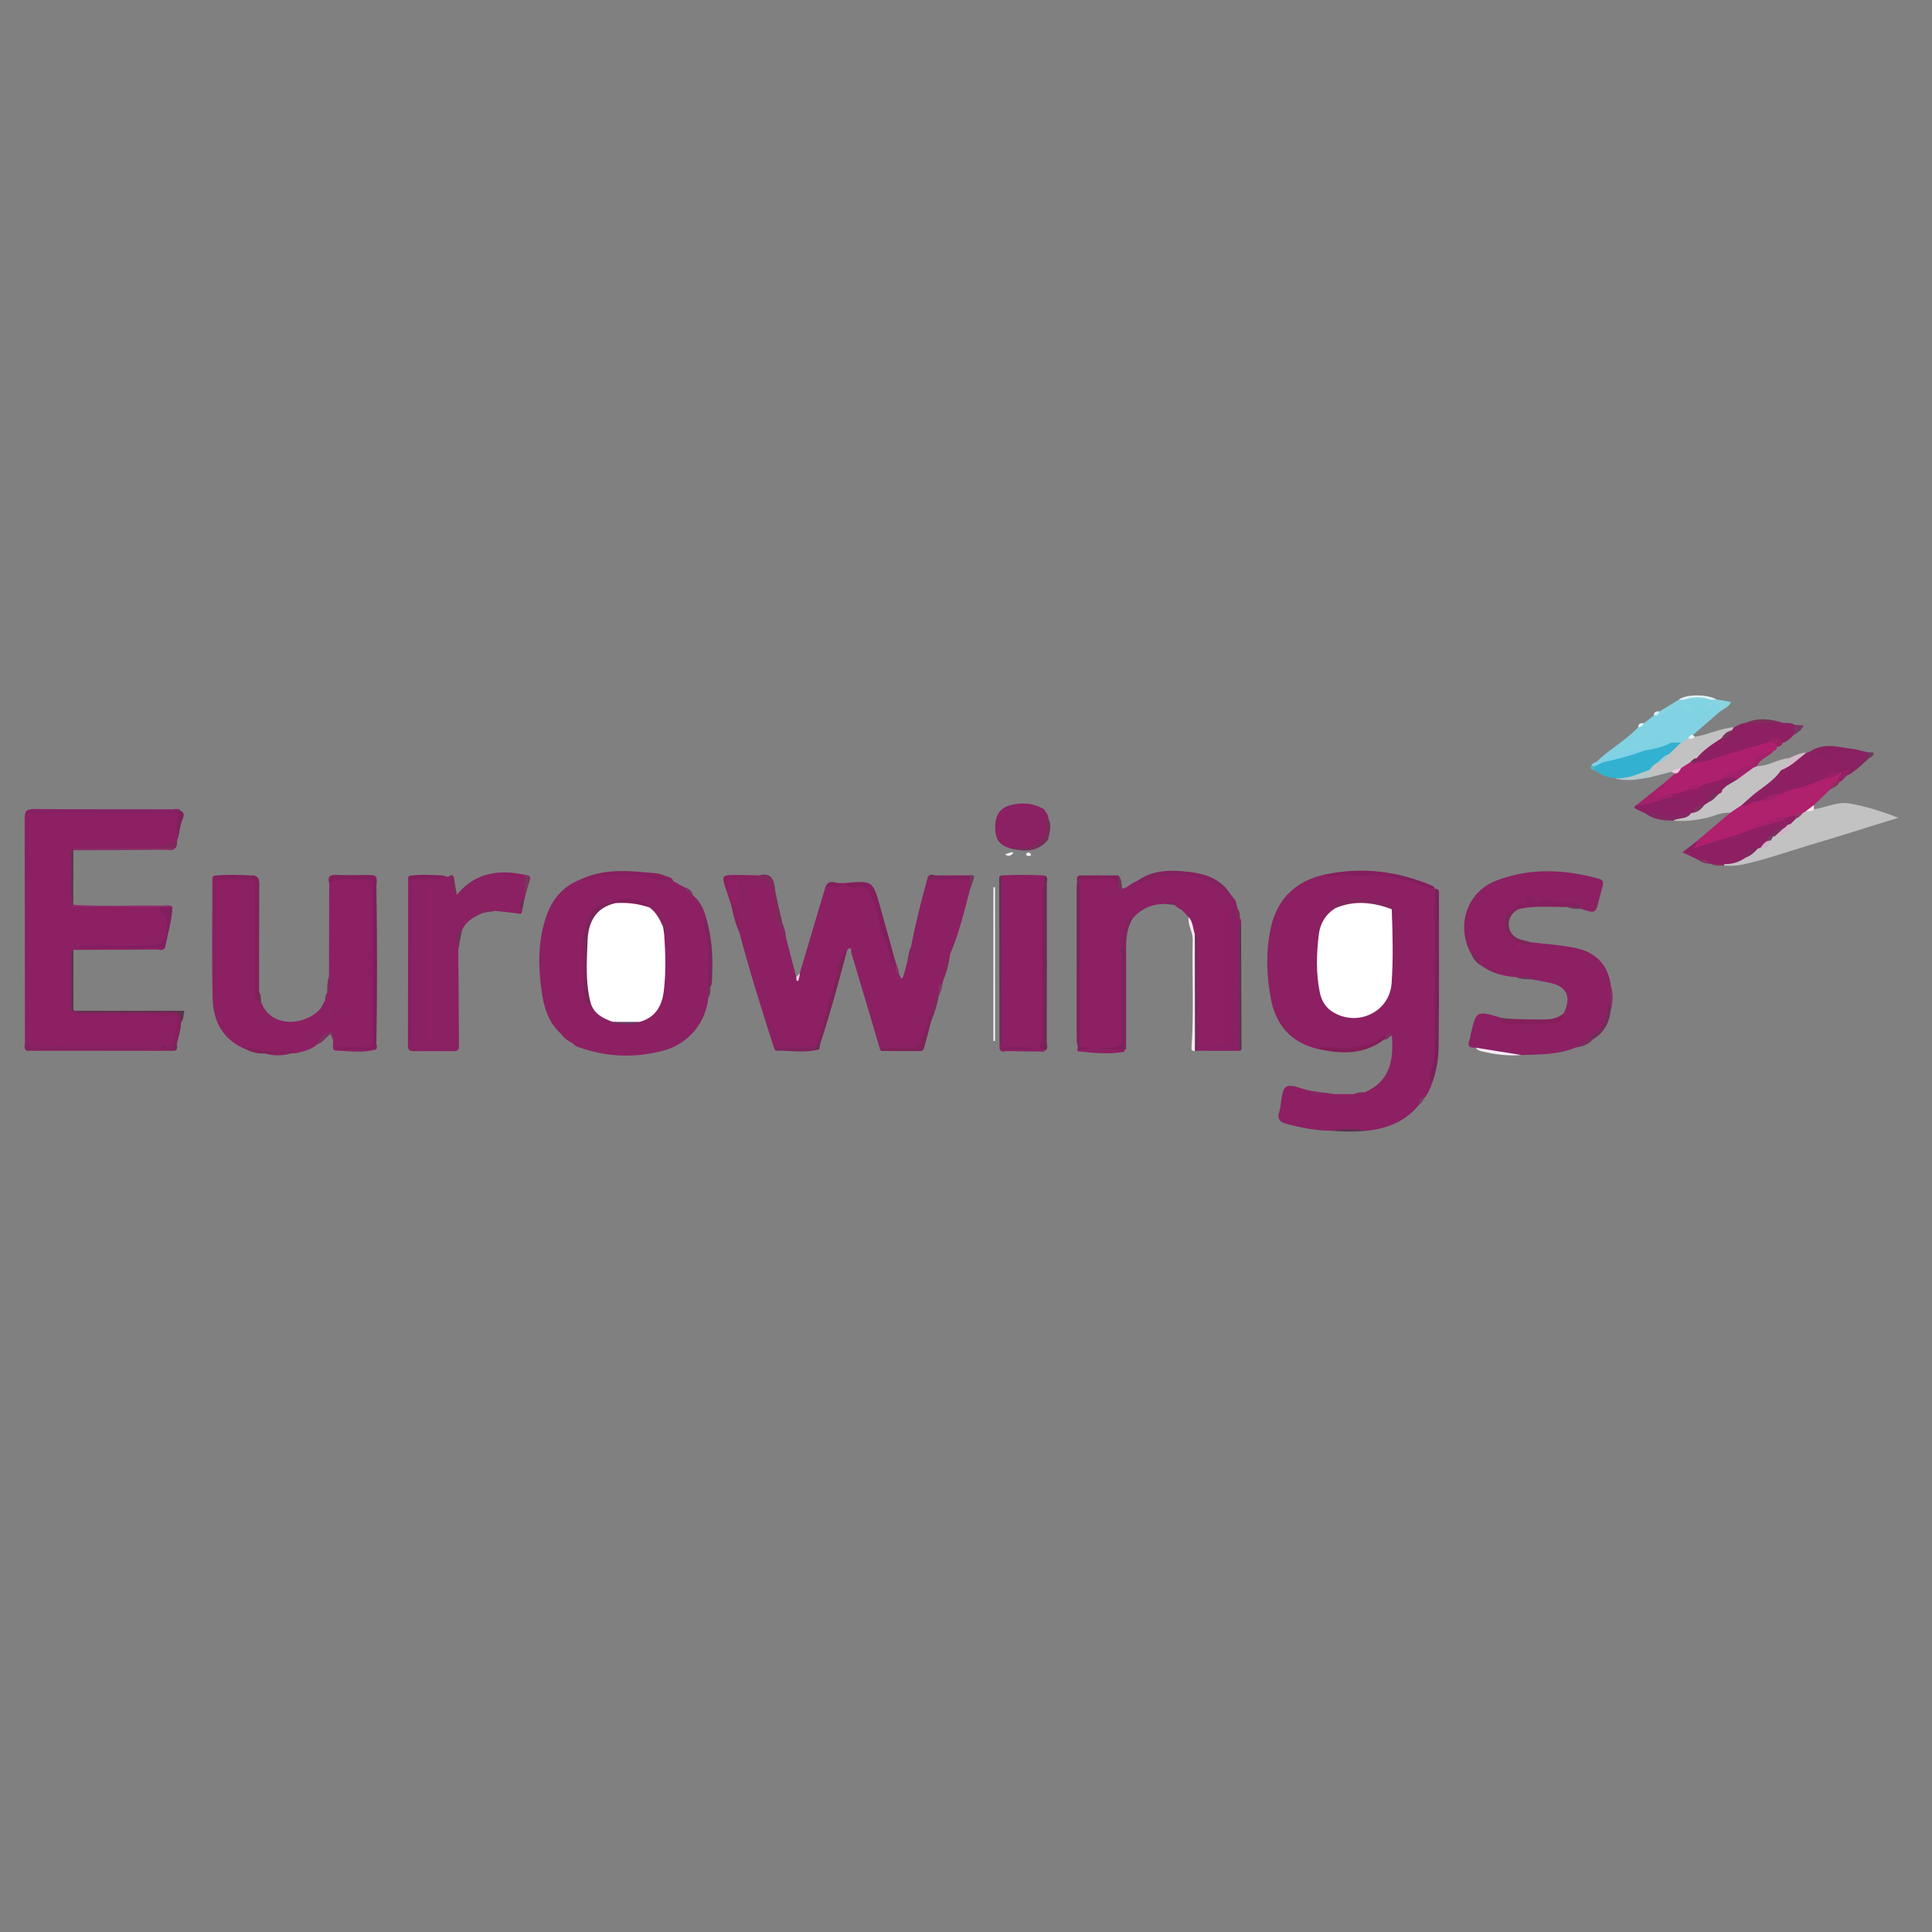 <?xml version="1.0" encoding="utf-8"?>
<!-- Generator: Adobe Illustrator 16.0.0, SVG Export Plug-In . SVG Version: 6.00 Build 0)  -->
<!DOCTYPE svg PUBLIC "-//W3C//DTD SVG 1.1//EN" "http://www.w3.org/Graphics/SVG/1.1/DTD/svg11.dtd">
<svg version="1.1" id="Layer_1" xmlns="http://www.w3.org/2000/svg" xmlns:xlink="http://www.w3.org/1999/xlink" x="0px" y="0px"
	 width="70px" height="70px" viewBox="0 0 70 70" enable-background="new 0 0 70 70" xml:space="preserve">
<rect x="0" y="0" width="70" height="70" fill="#808080" stroke="none"/>
<path fill-rule="evenodd" clip-rule="evenodd" fill="#8C2062" d="M51.894,39.22c-0.064,0.21-0.151,0.408-0.296,0.576
	c-0.105,0.033-0.122,0.137-0.169,0.215c-0.491,0.615-1.158,0.881-1.918,0.96c-0.424-0.024-0.847-0.023-1.272-0.001
	c-0.565-0.007-1.115-0.109-1.659-0.261c-0.221-0.062-0.309-0.194-0.234-0.419c0.006-0.021,0.015-0.045,0.021-0.066
	c0.07-0.295,0.051-0.723,0.234-0.846c0.177-0.119,0.564,0.081,0.859,0.141c0.275,0.174,0.593,0.041,0.88,0.122
	c0.243,0,0.484,0,0.728,0c0.118-0.065,0.261,0.019,0.374-0.063c0.933-0.396,1.054-1.182,0.989-2.058
	c-0.113-0.056-0.17,0.089-0.271,0.077c-0.564,0.436-1.222,0.456-1.893,0.436c-0.174-0.006-0.344-0.078-0.521-0.027
	c-0.976-0.234-1.524-0.871-1.704-1.837c-0.154-0.837-0.183-1.682-0.006-2.519c0.231-1.088,0.909-1.74,1.995-1.971
	c0.525,0,1.05-0.034,1.575-0.033c0.845,0,1.628,0.236,2.391,0.565l-0.004-0.003c0.092,0.125,0.066,0.271,0.066,0.41
	c0.001,1.704,0.005,3.408-0.003,5.113c-0.001,0.361-0.01,0.725-0.131,1.076C51.881,38.937,51.828,39.077,51.894,39.22z"/>
<path fill-rule="evenodd" clip-rule="evenodd" fill="#8C2063" d="M32.589,35.33c0.04,0.052,0.067,0.234,0.142,0.026
	c0.068-0.192,0.107-0.396,0.16-0.594c0.149-0.121,0.173-0.276,0.117-0.451c0.156-0.826,0.36-1.641,0.585-2.45
	c0.134-0.107,0.292-0.058,0.441-0.07c0.369,0.027,0.745-0.058,1.111,0.05c0.057,0.129,0.045,0.258,0,0.387
	c-0.211,0.783-0.388,1.578-0.717,2.324c-0.13,0.326-0.239,0.658-0.268,1.013c0.009,0.019,0.006,0.034-0.009,0.047
	c-0.09,0.11-0.081,0.256-0.139,0.378c-0.126,0.268-0.181,0.557-0.267,0.837c-0.125,0.292-0.182,0.606-0.305,0.899
	c-0.084,0.201-0.187,0.312-0.415,0.295c-0.386-0.031-0.778,0.06-1.158-0.064c-0.34-1.146-0.679-2.293-1.024-3.438
	c-0.013-0.046,0.032-0.287-0.151-0.092c-0.3,0.448-0.324,0.988-0.479,1.483c-0.202,0.646-0.386,1.299-0.561,1.954
	c-0.015,0.138-0.117,0.147-0.222,0.153c-0.463-0.027-0.931,0.073-1.39-0.061c-0.446-1.385-0.881-2.771-1.253-4.178
	c-0.054-0.188-0.064-0.384-0.089-0.576c-0.021-0.148-0.074-0.262-0.192-0.35c-0.018-0.01-0.022-0.023-0.013-0.043
	c-0.019-0.219,0.146-0.194,0.28-0.209c0.111-0.044,0.154-0.117,0.145-0.244c-0.046-0.564-0.042-0.564,0.529-0.564
	c0.035,0,0.07,0,0.105,0c0.274-0.006,0.384,0.143,0.446,0.399c0.081,0.331,0.163,0.657,0.169,0.997
	c0.029,0.296,0.222,0.526,0.313,0.798c0.123,0.471,0.247,0.941,0.37,1.412c0.048,0.044,0.006,0.114,0.046,0.161
	c-0.019-0.112,0.063-0.197,0.081-0.299c0.31-1.039,0.618-2.078,0.927-3.115c0.144-0.22,0.416,0.041,0.565-0.151
	c0.046,0,0.091,0,0.137,0c0.18,0.117,0.383,0.09,0.576,0.071c0.198-0.02,0.295,0.061,0.381,0.23
	c0.204,0.399,0.311,0.826,0.417,1.258c0.122,0.492,0.297,0.971,0.47,1.447C32.494,35.113,32.51,35.235,32.589,35.33z"/>
<path fill-rule="evenodd" clip-rule="evenodd" fill="#8C2063" d="M6.449,30.367c-0.011,0.027-0.021,0.055-0.032,0.082
	c-0.159,0.245-0.422,0.269-0.674,0.315c-1.013,0-2.024-0.004-3.036,0.001c-0.093,0.021-0.086,0.097-0.086,0.166
	c0,0.574,0,1.148,0,1.722c0,0.07-0.004,0.145,0.09,0.164c1.01,0.005,2.02-0.004,3.03,0.005c0.278,0.149,0.388,0.347,0.328,0.69
	c-0.139,0.786-0.118,0.791-0.922,0.79c-0.699-0.001-1.397,0.003-2.095,0.001C3.972,34.3,4.893,34.312,5.815,34.3
	c0.06-0.002,0.116-0.001,0.164,0.041c-0.086,0.127-0.214,0.061-0.32,0.062c-1,0.009-1.998,0.009-2.998,0.013
	c-0.066,0.738-0.07,1.477,0.002,2.215c0.096,0.058,0.203,0.045,0.308,0.045c1.065,0.001,2.13,0.002,3.194,0.002
	c0.248,0,0.361,0.072,0.328,0.355c-0.028,0.247-0.146,0.47-0.155,0.716c-0.002,0.055-0.004,0.108-0.022,0.161
	c-0.07,0.129-0.207,0.039-0.301,0.088c0.077-0.022,0.153-0.01,0.231-0.005c0.02,0.014,0.03,0.03,0.029,0.05
	c0,0.021-0.004,0.029-0.008,0.029c-1.745,0-3.488,0-5.233,0c0.077-0.17,0.229-0.08,0.339-0.081c1.395-0.007,2.791-0.005,4.103-0.005
	c0.129-0.023,0.061-0.087,0.088-0.049c0.009,0.014,0,0.018-0.024,0.025c-0.125,0.044-0.255,0.02-0.381,0.02
	c-1.286,0.003-2.571,0.004-3.857,0C1.176,37.98,0.993,38.05,0.994,37.81c0-2.58,0-5.158-0.001-7.738c-0.001,2.555,0,5.111,0,7.666
	c-0.014,0.108,0.037,0.224-0.035,0.327c-0.112-0.079-0.056-0.195-0.056-0.292c-0.004-2.701,0-5.403-0.009-8.105
	c-0.001-0.269,0.055-0.359,0.345-0.356c1.663,0.015,3.327,0.006,4.99,0.011c0.109,0,0.237-0.06,0.327,0.06
	c-0.057,0.051-0.126,0.034-0.192,0.038c-1.752-0.002-3.505,0.004-5.255-0.004c-0.01,0.002-0.021,0.002-0.032,0.005
	c-0.062,0.018-0.088,0.056-0.073,0.12c-0.003-0.041,0.004-0.078,0.043-0.102c0.041-0.024,0.087-0.016,0.132-0.018
	c1.719,0,3.437,0,5.154,0c0.193-0.015,0.3,0.027,0.201,0.256C6.437,29.896,6.424,30.131,6.449,30.367z"/>
<path fill-rule="evenodd" clip-rule="evenodd" fill="#8C2063" d="M25.101,32.431c0.242,0.207,0.388,0.475,0.47,0.779
	c-0.051,0.178-0.003,0.353,0.042,0.52c0.182,0.672,0.124,1.352,0.086,2.029c-0.017,0.129,0.015,0.262-0.034,0.387
	c-0.088,0.9-0.717,1.676-1.621,1.918c-1.019,0.271-2.039,0.246-3.042-0.111c-0.084-0.03-0.176-0.054-0.232-0.135
	c-0.025-0.266-0.206-0.344-0.438-0.355c-0.481-0.424-0.633-1.001-0.715-1.6c-0.123-0.891-0.123-1.782,0.17-2.646
	c0.215-0.637,0.615-1.115,1.26-1.357c0.666-0.232,1.357-0.238,2.046-0.202c0.441,0.022,0.885,0.071,1.295,0.266
	c0.14,0.076,0.279,0.152,0.42,0.229C24.894,32.257,25.02,32.32,25.101,32.431z"/>
<path fill-rule="evenodd" clip-rule="evenodd" fill="#8C2063" d="M11.92,35.375c0.003-1.124,0.005-2.247,0.008-3.372
	c0.092-0.156,0.222-0.222,0.408-0.214c0.27,0.011,0.541,0,0.812,0.003c0.373,0.004,0.406,0.035,0.407,0.401
	c0.002,0.964,0.001,1.929,0,2.894c0,0.846-0.007,1.693,0.004,2.539c0.003,0.27-0.076,0.39-0.363,0.361
	c-0.233-0.022-0.47-0.005-0.649-0.004c0.323,0.041,0.706-0.057,1.083,0.039c-0.479,0.139-0.968,0.062-1.449,0.043
	c-0.191-0.006-0.092-0.25-0.116-0.389c-0.034-0.195-0.079-0.365-0.291-0.116c-0.082,0.097-0.197,0.161-0.264,0.271
	c-0.208,0.177-0.458,0.255-0.718,0.312c-0.619,0.039-1.232,0.014-1.841-0.109c-0.855-0.325-1.227-1.005-1.247-1.861
	c-0.034-1.442-0.009-2.887-0.01-4.33c0-0.049,0.007-0.092,0.059-0.113c0.311,0.127,0.636,0.035,0.953,0.061
	c0.148,0.012,0.299-0.009,0.448,0.016c0.2,0.07,0.154,0.244,0.154,0.389c0.003,1.152,0.002,2.305,0.002,3.457
	c0,0.153-0.006,0.307,0.037,0.455c0.036,0.065,0.017,0.164,0.114,0.194c0.357,0.989,1.643,0.854,2.163,0.225
	c0.13-0.05,0.108-0.187,0.16-0.28l-0.001,0.002c0.098-0.098,0.106-0.225,0.113-0.352C11.905,35.722,11.868,35.546,11.92,35.375z"/>
<path fill-rule="evenodd" clip-rule="evenodd" fill="#8C2063" d="M53.478,37.96c-0.229,0.016-0.337-0.058-0.229-0.301
	c0.024-0.053,0.022-0.115,0.036-0.174c0.206-0.879,0.206-0.879,1.117-0.604c0.024,0.028,0.052,0.055,0.081,0.078
	c0.547,0.108,1.1,0.085,1.648,0.052c0.188-0.01,0.433-0.045,0.521-0.291c0.307-0.613,0.115-1-0.557-1.123
	c-0.193-0.035-0.384-0.072-0.578-0.109c-0.175-0.132-0.389,0.011-0.57-0.081c-0.455-0.035-0.888-0.136-1.264-0.413
	c-0.145-0.127-0.184-0.346-0.379-0.43c-0.56-1.002-0.168-2.23,0.88-2.646c1.228-0.484,2.481-0.426,3.735-0.083
	c0.146,0.04,0.19,0.11,0.151,0.25c-0.047,0.17-0.09,0.341-0.134,0.511c-0.125,0.504-0.125,0.504-0.66,0.336
	c0.038-0.076-0.027-0.082-0.071-0.105c-0.355-0.071-0.726,0.002-1.076-0.136c-0.145-0.057-0.319,0.161-0.432,0.077
	c-0.262-0.195-0.425,0.089-0.642,0.082c-0.087-0.004-0.17,0.076-0.222,0.158c-0.275,0.202-0.326,0.621-0.104,0.867
	c0.071,0.076,0.146,0.15,0.231,0.21c0.039,0.04,0.041,0.156,0.143,0.065c0.116-0.02,0.237,0.09,0.35-0.012
	c0.561,0.07,1.129,0.098,1.676,0.221c0.709,0.158,1.146,0.621,1.236,1.366c0.055,0.197,0.016,0.399,0.027,0.598
	c-0.11,0.228-0.118,0.484-0.218,0.719c-0.101,0.233-0.25,0.407-0.465,0.532c-0.199,0.142-0.401,0.277-0.624,0.382
	c-0.631,0.263-1.3,0.245-1.962,0.271c-0.466-0.037-0.933-0.058-1.389-0.166C53.643,38.036,53.562,37.997,53.478,37.96z"/>
<path fill-rule="evenodd" clip-rule="evenodd" fill="#8C2063" d="M42.227,32.755c-0.48-0.012-0.878,0.166-1.194,0.527
	c-0.309,0.282-0.28,0.666-0.307,1.033c0.015,1.146,0.019,2.291-0.001,3.436c-0.076,0.201-0.238,0.238-0.428,0.233
	c-0.147-0.005-0.296-0.001-0.443,0.009c-0.046,0.014,0.032,0.053,0.004,0.014c0.23-0.059,0.468,0.014,0.698-0.043
	c0.063-0.011,0.12-0.001,0.175,0.037c0.025,0.041,0.021,0.078-0.012,0.112c-0.562,0.095-1.121,0.038-1.68-0.026
	c-0.021-0.042-0.01-0.074,0.031-0.096c0.104-0.004,0.207-0.017,0.313,0c-0.116-0.031-0.271,0.047-0.342-0.116
	c-0.038-0.103-0.033-0.209-0.033-0.313c-0.002-1.771-0.002-3.543,0-5.315c0-0.105-0.003-0.212,0.031-0.313
	c0.312-0.276,1.164-0.287,1.481-0.02c0.074,0.082,0.057,0.213,0.157,0.279c0.163-0.014,0.255-0.161,0.397-0.213
	c0.702-0.379,1.469-0.427,2.228-0.33c0.49,0.062,0.919,0.346,1.234,0.754c0.252,0.359,0.23,0.543-0.088,0.766
	c-0.121,0.001-0.157-0.083-0.164-0.117c0.275,0.465,0.152,1.041,0.162,1.599c0.016,0.872,0.005,1.745,0.004,2.617
	c-0.001,0.165,0.012,0.331-0.042,0.491c-0.294,0.356-0.876,0.346-1.117-0.022c-0.024-1.269,0.004-2.536-0.015-3.803
	c-0.08-0.231-0.138-0.471-0.21-0.706c-0.072-0.077-0.145-0.154-0.219-0.232c-0.058-0.058-0.144-0.076-0.204-0.134
	c-0.029-0.024-0.059-0.048-0.088-0.072C42.457,32.689,42.337,32.768,42.227,32.755z"/>
<path fill-rule="evenodd" clip-rule="evenodd" fill="#8B2062" d="M16.034,31.718c0.067,0.018,0.133,0.035,0.2,0.052
	c0.152,0.058,0.135,0.193,0.161,0.317c0.024,0.119,0.062,0.242,0.157,0.333c0.657-0.798,1.508-0.931,2.461-0.725
	c0.15,0.278,0.014,0.556,0,0.833c0.012,0.017,0.009,0.029-0.008,0.039c-0.171,0.113-0.101,0.275-0.087,0.426
	c-0.005,0.152-0.097,0.111-0.194,0.098c-0.273-0.035-0.549-0.061-0.823-0.09c-0.136,0.08-0.315-0.047-0.44,0.09
	c-0.296,0.137-0.585,0.283-0.717,0.612c-0.235,0.185-0.031,0.46-0.139,0.671c0.008,1.176,0.014,2.351,0.025,3.525
	c0.001,0.168-0.083,0.189-0.221,0.189c-0.47-0.005-0.94-0.006-1.411,0c-0.143,0.001-0.219-0.039-0.218-0.195
	c0.003-2.035,0.005-4.07,0.008-6.105c0-0.018,0.027-0.034,0.042-0.051C15.233,31.79,15.634,31.823,16.034,31.718z"/>
<path fill-rule="evenodd" clip-rule="evenodd" fill="#8C2063" d="M36.279,31.719c0.518-0.03,1.034-0.028,1.553,0
	c0.064,0.144,0.034,0.291,0.023,0.438c-0.048,0.624-0.016,1.249-0.021,1.873c-0.009,1.309,0.01,2.616-0.011,3.925
	c0.02,0.038,0.021,0.077,0.005,0.116l0.008,0.029c-0.025,0-0.049,0-0.074,0c-0.421-0.006-0.844-0.005-1.265-0.018
	c-0.092-0.004-0.211,0.068-0.278-0.064c0.376-0.093,0.765,0.021,1.038-0.037c-0.278-0.016-0.659,0.038-1.041-0.031
	c0-0.025-0.001-0.051-0.001-0.076c0.049-0.126,0.025-0.256,0.025-0.385c0.002-1.797,0-3.594,0.003-5.392
	C36.245,31.972,36.209,31.839,36.279,31.719z"/>
<path fill-rule="evenodd" clip-rule="evenodd" fill="#C2C2C2" d="M65.722,29.321c0.438-0.063,0.855-0.289,1.312-0.207
	c0.577,0.104,1.134,0.277,1.745,0.515c-1.151,0.356-2.231,0.7-3.318,1.022c-0.776,0.232-1.537,0.509-2.333,0.674
	c-0.222,0.047-0.441,0.054-0.664,0.037c-0.02-0.032-0.017-0.062,0.009-0.091c0.23-0.101,0.49-0.122,0.709-0.253
	c0.189-0.064,0.317-0.22,0.477-0.328c0.044-0.02,0.09-0.032,0.138-0.039c0.153-0.01,0.238-0.113,0.315-0.229
	c0.035-0.053,0.068-0.107,0.119-0.148c0.025-0.018,0.056-0.029,0.086-0.039c0.202-0.064,0.429-0.094,0.488-0.354
	c0.036-0.113,0.112-0.195,0.209-0.261c0.095-0.058,0.176-0.134,0.256-0.209c0.051-0.042,0.105-0.072,0.168-0.089
	C65.531,29.301,65.628,29.298,65.722,29.321z"/>
<path fill-rule="evenodd" clip-rule="evenodd" fill="#AF206D" d="M65.438,29.383c-0.041,0.026-0.083,0.052-0.125,0.077
	c-0.094,0.044-0.19,0.078-0.278,0.133c-0.092,0.057-0.192,0.086-0.299,0.092c-0.152,0.004-0.308-0.004-0.437,0.101
	c-0.259,0.069-0.572-0.005-0.741,0.293c-0.636,0.341-1.345,0.474-2.023,0.696c-0.069,0.022-0.161,0.016-0.189-0.053
	c-0.046-0.107,0.105-0.141,0.119-0.234c0.407-0.344,0.812-0.689,1.219-1.033c0.089-0.169,0.239-0.262,0.411-0.326
	c0.227-0.043,0.422-0.189,0.662-0.185c0.305,0.022,0.554-0.116,0.793-0.276c0.504-0.223,1.058-0.306,1.551-0.556
	c0.151-0.022,0.306-0.036,0.438-0.126c0.063-0.026,0.128-0.062,0.196-0.008c0.095,0.17-0.052,0.246-0.138,0.345
	c-0.087,0.112-0.239,0.159-0.305,0.297c-0.192,0.185-0.381,0.368-0.571,0.552C65.671,29.301,65.552,29.339,65.438,29.383z"/>
<path fill-rule="evenodd" clip-rule="evenodd" fill="#81D2E3" d="M57.846,27.606c0.374-0.376,0.831-0.648,1.23-0.991
	c0.098-0.083,0.188-0.175,0.28-0.263c0.045-0.086,0.145-0.096,0.21-0.15c0.119-0.094,0.236-0.186,0.354-0.279
	c0.035-0.041,0.079-0.065,0.133-0.072c0.199,0.01,0.297-0.17,0.449-0.24c0.122-0.057,0.224-0.18,0.382-0.142
	c0.068,0.095,0.18,0.095,0.267,0.11c-0.073-0.041-0.199-0.004-0.262-0.108c-0.026-0.056-0.015-0.104,0.025-0.146
	c0.052-0.032,0.106-0.041,0.167-0.043c0.276-0.001,0.554-0.005,0.829,0.003c0.038,0.003,0.073,0.013,0.106,0.031
	c0.052,0.029,0.063,0.077,0.056,0.129c0.007,0.004-0.026,0.021,0.002,0.02c0.021-0.002,0.038-0.021,0.062-0.029
	c0.26,0.008,0.29,0.139,0.188,0.341c-0.33,0.284-0.659,0.569-0.988,0.854c-0.053,0.054-0.079,0.128-0.137,0.178
	c-0.081,0.074-0.162,0.152-0.283,0.154c-0.129,0.006-0.258,0.037-0.39,0.028c-0.082-0.005-0.164-0.026-0.223-0.083
	c-0.153-0.141-0.268-0.17-0.339,0.076c-0.033,0.114-0.145,0.141-0.252,0.149c-0.127,0.01-0.252,0.019-0.358,0.101
	c-0.308,0.062-0.591,0.219-0.915,0.207c-0.127-0.005-0.205,0.102-0.298,0.172c-0.028,0.023-0.062,0.04-0.096,0.052
	C57.969,27.679,57.898,27.676,57.846,27.606z"/>
<path fill-rule="evenodd" clip-rule="evenodd" fill="#8D2062" d="M66.712,27.97c-0.047,0.023-0.094,0.047-0.141,0.07
	c-0.139,0.058-0.316-0.002-0.425,0.142c-0.397,0.19-0.808,0.343-1.241,0.433c-0.11,0.023-0.231,0.039-0.316,0.133
	c-0.285,0.086-0.558,0.215-0.85,0.283c-0.232-0.047-0.398,0.219-0.638,0.142c-0.034-0.167,0.113-0.212,0.201-0.292
	c0.39-0.344,0.843-0.613,1.188-1.012c0.335-0.176,0.597-0.467,0.959-0.598c0.041-0.011,0.082-0.021,0.123-0.032
	c0.078-0.04-0.034,0.154,0.112,0.079c0.168-0.086,0.335,0.068,0.508,0.08c0.024,0.043,0.061-0.051,0.031-0.014
	c-0.01,0.012-0.015,0.003-0.028-0.01c-0.142-0.127-0.08-0.203,0.067-0.242c0.101-0.027,0.238-0.052,0.311-0.002
	c0.27,0.188,0.566,0.059,0.845,0.105c0.187,0.073,0.261,0.17,0.059,0.311c-0.169,0.118-0.223,0.356-0.443,0.417
	C66.927,27.985,66.819,28.001,66.712,27.97z"/>
<path fill-rule="evenodd" clip-rule="evenodd" fill="#AE206D" d="M64.387,27.054c-0.011,0.074-0.036,0.137-0.123,0.146
	c-0.278,0.165-0.631,0.227-0.782,0.567c-0.312,0.209-0.715,0.221-1.009,0.471c-0.235,0.223-0.563,0.189-0.835,0.309
	c-0.152,0.018-0.314-0.012-0.439,0.113c-0.173,0.107-0.355,0.184-0.562,0.182c-0.157-0.014-0.295,0.053-0.44,0.096
	c-0.103,0.031-0.219,0.045-0.285-0.062c-0.077-0.129,0.06-0.181,0.123-0.252c0.074-0.082,0.232-0.075,0.232-0.231
	c0.142-0.123,0.282-0.245,0.422-0.367c0.071-0.077,0.122-0.17,0.199-0.243c0.112-0.086,0.222-0.178,0.365-0.211
	c0.096-0.002,0.194,0.003,0.287-0.026c0.723-0.21,1.453-0.396,2.16-0.653c0.102-0.036,0.199-0.07,0.308-0.074
	C64.187,26.812,64.398,26.755,64.387,27.054z"/>
<path fill-rule="evenodd" clip-rule="evenodd" fill="#8B2062" d="M36.607,30.735c-0.386-0.105-0.543-0.316-0.549-0.735
	c-0.007-0.438,0.163-0.72,0.518-0.817c0.435-0.121,0.857-0.098,1.255,0.143c0.053,0.111,0.167,0.195,0.153,0.336
	c-0.053,0.18,0.073,0.354-0.022,0.548c-0.195,0.399-0.39,0.554-0.831,0.552C36.956,30.761,36.778,30.792,36.607,30.735z"/>
<path fill-rule="evenodd" clip-rule="evenodd" fill="#C3C1C2" d="M64.532,27.904c-0.278,0.419-0.729,0.643-1.091,0.968
	c-0.112,0.101-0.227,0.199-0.34,0.3c-0.14,0.094-0.279,0.188-0.419,0.282c-0.29-0.035-0.545,0.106-0.814,0.17
	c-0.413,0.096-0.822,0.148-1.243,0.11c0.11-0.266,0.429-0.13,0.586-0.305c0.027-0.017,0.059-0.03,0.09-0.042
	c0.152-0.053,0.285-0.14,0.396-0.26c0.054-0.059,0.12-0.104,0.188-0.146c0.124-0.063,0.219-0.166,0.323-0.254
	c0.06-0.045,0.114-0.095,0.158-0.154c0.048-0.059,0.102-0.111,0.163-0.154c0.127-0.086,0.256-0.164,0.388-0.244
	c0.172-0.157,0.353-0.303,0.571-0.391c0.056-0.036,0.111-0.065,0.177-0.027c0.405,0.006,0.741-0.254,1.136-0.284
	c0.101,0.108,0.099,0.107,0.062,0.167C64.783,27.769,64.617,27.786,64.532,27.904z"/>
<path fill-rule="evenodd" clip-rule="evenodd" fill="#8D2062" d="M61.464,30.487c0.032,0.086-0.052,0.141-0.068,0.25
	c0.714-0.273,1.449-0.414,2.132-0.716c0.211-0.192,0.472-0.228,0.742-0.229c0.133-0.113,0.319-0.103,0.463-0.193
	c0.102,0.01,0.192-0.025,0.281-0.072c0.059,0.023,0.095,0.059,0.065,0.127c-0.071,0.07-0.142,0.14-0.213,0.209
	c-0.062,0.104-0.144,0.186-0.263,0.221c-0.162,0.023-0.296,0.098-0.407,0.216c-0.044,0.062-0.102,0.114-0.126,0.19
	c-0.089,0.084-0.151,0.199-0.283,0.23c-0.029,0.006-0.06,0.013-0.091,0.02c-0.179,0.075-0.394,0.104-0.455,0.338
	c-0.228,0.155-0.477,0.236-0.755,0.228c-0.158,0.043-0.319,0.036-0.479-0.001c-0.036-0.005-0.072-0.01-0.108-0.015
	c-0.092-0.116-0.243-0.075-0.358-0.134c-0.174-0.082-0.348-0.164-0.582-0.275C61.152,30.729,61.308,30.608,61.464,30.487z"/>
<path fill-rule="evenodd" clip-rule="evenodd" fill="#8D2062" d="M64.022,26.907c-0.704,0.211-1.415,0.405-2.112,0.642
	c-0.15,0.052-0.29,0.046-0.436,0.068c-0.039-0.04-0.049-0.091-0.04-0.146c0.205-0.379,0.546-0.598,0.919-0.779
	c0.152-0.013,0.255-0.097,0.324-0.227c0.035-0.057,0.092-0.088,0.146-0.116c0.138-0.051,0.257-0.149,0.41-0.153
	c0.462-0.094,0.924-0.08,1.386-0.003c0.138-0.003,0.276-0.007,0.4,0.069c0.088,0.119,0.074,0.234-0.008,0.349
	c-0.127,0.12-0.242,0.257-0.422,0.304C64.402,26.849,64.214,26.731,64.022,26.907z"/>
<path fill-rule="evenodd" clip-rule="evenodd" fill="#8A2064" d="M44.555,32.359c0.071,0.093,0.144,0.188,0.216,0.281
	c0.023,0.095,0.046,0.188,0.069,0.284c-0.02,0.128-0.029,0.254,0.085,0.349c0.057,0.063,0.053,0.14,0.042,0.216
	c-0.048,1.364-0.009,2.729-0.021,4.094c-0.001,0.164,0.003,0.329-0.038,0.49c-0.519,0-1.036,0-1.553-0.002
	c-0.078-0.088-0.082-0.177,0.003-0.264c0.329,0.184,0.658,0.037,0.987,0c0.165-0.121,0.169-0.302,0.17-0.479
	c0.005-1.213-0.001-2.428,0.006-3.642c0.001-0.187-0.122-0.362-0.035-0.552c0.183-0.235,0.187-0.471,0-0.706
	C44.468,32.365,44.489,32.343,44.555,32.359z"/>
<path fill-rule="evenodd" clip-rule="evenodd" fill="#33B1D1" d="M60.562,26.91c0.115-0.003,0.23-0.006,0.347-0.009
	c-0.002,0.264-0.27,0.301-0.394,0.463c-0.149,0.094-0.284,0.209-0.427,0.314c-0.119,0.098-0.216,0.221-0.354,0.295
	c-0.386,0.223-0.8,0.289-1.237,0.219c-0.265-0.021-0.498-0.124-0.711-0.28c-0.032-0.046-0.044-0.096-0.027-0.15
	c0.064-0.141,0.222-0.077,0.318-0.146l-0.001,0.001c0.318-0.249,0.731-0.2,1.087-0.342c0.125-0.05,0.257-0.099,0.388-0.142
	C59.904,27.126,60.207,26.903,60.562,26.91z"/>
<path fill-rule="evenodd" clip-rule="evenodd" fill="#C3C2C2" d="M60.478,27.319c0.144-0.139,0.289-0.277,0.432-0.418
	c0.124,0.025,0.149-0.145,0.264-0.135c0.062-0.08,0.163-0.027,0.233-0.07c0.484-0.073,0.926-0.312,1.418-0.347
	c-0.028,0.039-0.054,0.077-0.081,0.117c-0.118,0.106-0.216,0.237-0.377,0.286c-0.325,0.206-0.646,0.416-0.893,0.719
	c-0.053,0.076-0.135,0.111-0.22,0.139c-0.114,0.073-0.229,0.146-0.342,0.218c-0.101,0.099-0.234,0.103-0.358,0.136
	c-0.26,0.068-0.519,0.135-0.778,0.202c-0.085-0.091-0.067-0.185-0.004-0.278c0.075-0.115,0.176-0.203,0.296-0.27
	C60.232,27.558,60.366,27.456,60.478,27.319z"/>
<path fill-rule="evenodd" clip-rule="evenodd" fill="#7A205B" d="M51.894,39.22c-0.206-0.178-0.056-0.386,0-0.545
	c0.077-0.219,0.096-0.43,0.096-0.652c0.001-1.938,0.003-3.877,0.004-5.814c0.173-0.01,0.142,0.117,0.142,0.217
	c0,1.812,0.01,3.625-0.01,5.438C52.121,38.321,52.06,38.783,51.894,39.22z"/>
<path fill-rule="evenodd" clip-rule="evenodd" fill="#8B2064" d="M59.607,29.464c-0.111-0.051-0.225-0.096-0.331-0.153
	c-0.089-0.048-0.065-0.099,0.013-0.14c0.4-0.176,0.838-0.224,1.251-0.352c0.176,0.007,0.35-0.018,0.525-0.018
	c0.115,0,0.242,0.007,0.302,0.135c0.057,0.121,0.012,0.229-0.073,0.32c-0.096,0.104-0.211,0.148-0.35,0.102
	c-0.107-0.037-0.19-0.143-0.317-0.113c-0.049-0.021-0.03,0.049-0.024,0.002c0.001-0.009,0.012-0.005,0.036,0.002
	c0.14,0.045,0.246,0.125,0.301,0.266c-0.284,0.202-0.594,0.189-0.9,0.079C59.897,29.542,59.751,29.509,59.607,29.464z"/>
<path fill-rule="evenodd" clip-rule="evenodd" fill="#841E5D" d="M13.63,38.022c-0.485,0-0.971,0-1.456,0
	c0-0.025,0.001-0.049,0.001-0.073c0.342,0,0.684-0.009,1.025,0.003c0.211,0.008,0.289-0.063,0.288-0.281
	c-0.007-1.847-0.006-3.693-0.001-5.54c0-0.192-0.058-0.292-0.261-0.269c-0.433,0.046-0.889-0.121-1.299,0.141
	c-0.066-0.23,0.015-0.316,0.259-0.305c0.354,0.018,0.708,0.004,1.062,0.004c0.423,0,0.423,0,0.389,0.446
	c-0.064,0.054-0.047,0.129-0.047,0.197c-0.001,1.756-0.001,3.512,0,5.267c0,0.068-0.017,0.144,0.045,0.199
	C13.663,37.882,13.666,37.953,13.63,38.022z"/>
<path fill-rule="evenodd" clip-rule="evenodd" fill="#812158" d="M9.377,36.251c-0.212-0.049-0.135-0.222-0.136-0.346
	c-0.005-1.233-0.001-2.467-0.006-3.701c0-0.123,0.078-0.298-0.138-0.342c-0.042-0.049-0.042-0.096,0-0.144
	c0.222-0.013,0.299,0.089,0.297,0.312c-0.009,1.301-0.006,2.604-0.007,3.904C9.418,36.042,9.44,36.147,9.377,36.251z"/>
<path fill-rule="evenodd" clip-rule="evenodd" fill="#821E5C" d="M32.452,35.049c-0.232-0.282-0.229-0.655-0.379-0.972
	c-0.269-0.564-0.244-1.23-0.598-1.776c-0.083-0.129-0.125-0.195-0.281-0.173c-0.207,0.031-0.424,0.063-0.583-0.134
	c1.004-0.089,1.008-0.089,1.273,0.839c0.196,0.687,0.383,1.377,0.573,2.064C32.493,34.949,32.496,35,32.452,35.049z"/>
<path fill-rule="evenodd" clip-rule="evenodd" fill="#831E5C" d="M51.997,32.211c-0.218-0.04-0.424-0.124-0.635-0.188
	c-0.611-0.186-1.23-0.351-1.884-0.305c-0.443,0.031-0.891-0.036-1.335,0.034c-0.032,0.005-0.073-0.047-0.112-0.073
	c1.34-0.275,2.633-0.117,3.885,0.424C51.952,32.118,51.972,32.174,51.997,32.211z"/>
<path fill-rule="evenodd" clip-rule="evenodd" fill="#811F5F" d="M5.979,34.341c-1.034,0-2.067,0-3.1,0
	c0-0.023-0.001-0.049-0.001-0.072c0.745,0,1.489,0,2.233,0c0.808,0,0.948-0.156,0.912-0.984c-0.008-0.191-0.257-0.223-0.252-0.414
	c0.157-0.088,0.317-0.062,0.477-0.016C6.228,33.362,6.076,33.847,5.979,34.341z"/>
<path fill-rule="evenodd" clip-rule="evenodd" fill="#861F5E" d="M54.82,32.993c0.063-0.168,0.175-0.258,0.362-0.254
	c0.092,0.002,0.202-0.012,0.146-0.154c-0.021-0.053-0.079-0.104,0.005-0.139c0.067-0.027,0.157-0.018,0.176,0.062
	c0.075,0.295,0.223,0.236,0.41,0.105c0.051-0.035,0.151-0.062,0.196-0.037c0.334,0.195,0.7,0.113,1.052,0.139
	c0.087,0.006,0.118,0.062,0.132,0.137c-0.172,0.06-0.345,0.044-0.518,0.008c-0.572,0.01-1.148-0.057-1.719,0.07
	c-0.062,0.014-0.102,0.043-0.149,0.072C54.879,33.03,54.847,33.026,54.82,32.993z"/>
<path fill-rule="evenodd" clip-rule="evenodd" fill="#871F5E" d="M6.266,37.808c-0.071-0.302,0.168-0.543,0.162-0.843
	c-0.003-0.198-0.117-0.274-0.213-0.208c-0.283,0.195-0.531-0.023-0.793-0.018c-0.801,0.018-1.601,0.008-2.402,0.004
	c-0.123,0-0.262,0.049-0.365-0.07c-0.02-0.02-0.026-0.037-0.019-0.053c0.008-0.017,0.016-0.024,0.023-0.024
	c0.023,0.009,0.047,0.019,0.072,0.027c1.161,0.04,2.324,0.007,3.486,0.017c0.398,0.004,0.398,0.002,0.339,0.423
	c-0.001,0.257-0.085,0.497-0.144,0.743C6.365,37.849,6.315,37.849,6.266,37.808z"/>
<path fill-rule="evenodd" clip-rule="evenodd" fill="#7E2259" d="M29.625,37.809c0.113-0.421,0.243-0.84,0.337-1.265
	c0.104-0.467,0.332-0.902,0.366-1.385c0.021-0.292,0.216-0.505,0.309-0.762c0-0.002,0.022-0.001,0.032,0.003
	c0.01,0.005,0.017,0.017,0.025,0.025c-0.3,1.138-0.608,2.274-0.974,3.394C29.684,37.85,29.652,37.846,29.625,37.809z"/>
<path fill-rule="evenodd" clip-rule="evenodd" fill="#871F5F" d="M24.39,31.922c-0.27-0.03-0.557-0.014-0.801-0.108
	c-0.16-0.062-0.306-0.091-0.466-0.092c-0.399-0.004-0.799,0.016-1.197-0.006c-0.307-0.018-0.562,0.242-0.877,0.143
	c0.741-0.35,1.524-0.328,2.31-0.254c0.241,0.021,0.493,0.018,0.722,0.121C24.191,31.776,24.345,31.765,24.39,31.922z"/>
<path fill-rule="evenodd" clip-rule="evenodd" fill="#892060" d="M67.42,27.261c-0.154,0.035-0.36-0.098-0.448,0.156
	c-0.017,0.054-0.054,0.014-0.084-0.033c-0.184-0.279-0.444-0.18-0.741-0.176c0.124,0.182,0.291,0.07,0.401,0.2
	c-0.229,0.103-0.469,0.128-0.648-0.007c-0.108-0.08-0.358,0.141-0.327-0.163c0.518-0.362,1.068-0.153,1.609-0.095
	c0.081,0.01,0.159,0.038,0.238,0.058c0.016,0.013,0.021,0.026,0.016,0.04C67.431,27.255,67.425,27.261,67.42,27.261z"/>
<path fill-rule="evenodd" clip-rule="evenodd" fill="#81235F" d="M40.802,38.008c-0.017,0.011-0.035,0.02-0.055,0.024l-0.021-0.021
	c-0.096-0.131-0.02-0.274-0.021-0.41c-0.008-0.982-0.006-1.967-0.003-2.95c0.001-0.13-0.023-0.255-0.039-0.384
	c-0.078-0.312,0.118-0.576,0.15-0.87c0.016-0.132,0.127-0.113,0.218-0.114c-0.165,0.294-0.226,0.615-0.228,0.946
	C40.8,35.487,40.802,36.747,40.802,38.008z"/>
<path fill-rule="evenodd" clip-rule="evenodd" fill="#892060" d="M27.5,31.862c-0.046,0-0.092,0-0.139,0
	c-0.474,0-0.479,0.012-0.318,0.474c0.077,0.223-0.088,0.302-0.25,0.376c-0.12-0.126-0.081-0.285-0.095-0.434
	c-0.009-0.102,0.024-0.238-0.108-0.268c-0.125-0.027-0.121,0.115-0.164,0.191c-0.024,0.041-0.05,0.077-0.104,0.078
	c-0.192-0.578-0.192-0.58,0.403-0.578c0.258,0,0.517,0.01,0.775,0.016C27.542,31.765,27.542,31.813,27.5,31.862z"/>
<path fill-rule="evenodd" clip-rule="evenodd" fill="#7D1E5B" d="M13.636,37.812c-0.116-0.088-0.078-0.215-0.079-0.327
	c-0.002-1.671-0.002-3.342,0-5.013c0-0.111-0.044-0.24,0.081-0.323C13.667,34.036,13.671,35.923,13.636,37.812z"/>
<path fill-rule="evenodd" clip-rule="evenodd" fill="#802259" d="M31.869,37.956c0.382-0.002,0.764-0.007,1.146-0.006
	c0.148,0.002,0.239-0.02,0.313-0.191c0.114-0.264,0.253-0.514,0.291-0.803c0.01-0.072,0.009-0.143,0.107-0.143
	c0.05,0.056,0.033,0.117,0.013,0.177c-0.079,0.303-0.152,0.606-0.239,0.908c-0.022,0.081-0.037,0.188-0.169,0.187
	c-0.455-0.004-0.911-0.002-1.367-0.005C31.888,38.079,31.879,38.014,31.869,37.956z"/>
<path fill-rule="evenodd" clip-rule="evenodd" fill="#F9E7F1" d="M43.068,33.228c0.157,0.178,0.155,0.414,0.224,0.624
	c0.06,0.575,0.023,1.151,0.022,1.728c-0.001,0.835,0.032,1.671-0.019,2.506c-0.077-0.004-0.133-0.021-0.125-0.123
	c0.093-1.302,0.014-2.606,0.044-3.909C43.222,33.765,43.028,33.519,43.068,33.228z"/>
<path fill-rule="evenodd" clip-rule="evenodd" fill="#8E2063" d="M26.321,32.28c0.016-0.055,0.046-0.109,0.044-0.163
	c-0.006-0.167,0.035-0.264,0.231-0.257c0.219,0.007,0.195,0.153,0.196,0.293c0.001,0.186,0,0.371,0,0.559
	c-0.114-0.016-0.248-0.086-0.295,0.098C26.438,32.634,26.38,32.456,26.321,32.28z"/>
<path fill-rule="evenodd" clip-rule="evenodd" fill="#80215E" d="M1.027,37.808c0.046,0.217,0.221,0.138,0.345,0.139
	c1.297,0.006,2.595,0.003,3.893,0.003c0.116,0,0.231,0,0.348,0c0,0.019,0.001,0.038,0.002,0.058
	c-0.093,0.004-0.186,0.012-0.279,0.012c-1.309,0.001-2.618,0-3.927,0.003c-0.126,0.001-0.262-0.04-0.376,0.05
	c-0.025-0.002-0.051-0.004-0.076-0.007c0.002-0.085,0.005-0.171,0.008-0.256C0.985,37.776,1.006,37.776,1.027,37.808z"/>
<path fill-rule="evenodd" clip-rule="evenodd" fill="#871E5C" d="M56.652,36.72c0,0.326-0.286,0.354-0.479,0.366
	c-0.522,0.038-1.049,0.013-1.575,0.015c-0.103,0-0.188-0.02-0.201-0.143c0.134-0.074,0.28-0.013,0.419-0.039
	c0.407,0.008,0.816,0.029,1.225,0.015C56.257,36.927,56.476,36.87,56.652,36.72z"/>
<path fill-rule="evenodd" clip-rule="evenodd" fill="#7D235D" d="M25.66,35.756c0-0.407-0.02-0.816,0.005-1.222
	c0.021-0.313-0.096-0.591-0.14-0.885c-0.022-0.141-0.054-0.303,0.045-0.439c0.212,0.686,0.267,1.391,0.233,2.105
	c-0.007,0.15,0.017,0.307-0.065,0.446C25.711,35.79,25.684,35.79,25.66,35.756z"/>
<path fill-rule="evenodd" clip-rule="evenodd" fill="#58344B" d="M44.908,38.073c0.001-1.463,0.002-2.925,0.004-4.387
	c0-0.072,0.002-0.141,0.055-0.197c0.005,1.484,0.011,2.969,0.015,4.455C44.981,37.997,44.995,38.065,44.908,38.073z"/>
<path fill-rule="evenodd" clip-rule="evenodd" fill="#81295C" d="M27.5,31.862c0-0.049,0-0.097,0-0.145
	c0.344-0.092,0.512,0.027,0.565,0.395c0.067,0.463,0.192,0.918,0.292,1.376c-0.169,0.029-0.207-0.122-0.29-0.211
	c-0.005-0.386,0.026-0.774-0.144-1.144C27.834,31.942,27.714,31.84,27.5,31.862z"/>
<path fill-rule="evenodd" clip-rule="evenodd" fill="#5B334D" d="M6.556,37.062c0.039-0.298-0.07-0.404-0.39-0.397
	c-1.02,0.021-2.041,0.01-3.061,0.006c-0.126,0-0.26,0.039-0.375-0.048c1.311,0,2.622,0,3.948,0
	C6.646,36.782,6.657,36.937,6.556,37.062z"/>
<path fill-rule="evenodd" clip-rule="evenodd" fill="#A3216B" d="M60.554,28.889c-0.43,0.057-0.815,0.313-1.265,0.282
	c0.326-0.26,0.651-0.52,0.977-0.78c0.091,0.081,0.106,0.173-0.025,0.2c-0.141,0.031-0.209,0.123-0.317,0.238
	c0.277,0.14,0.47-0.166,0.703-0.081C60.669,28.829,60.592,28.85,60.554,28.889z"/>
<path fill-rule="evenodd" clip-rule="evenodd" fill="#841D59" d="M47.746,38.005c0.369-0.16,0.748,0.025,1.132-0.039
	c0.425-0.07,0.843-0.09,1.177-0.406c0.034-0.034,0.109-0.025,0.165-0.036c0.047,0.082-0.029,0.103-0.07,0.14
	C49.411,38.223,48.59,38.196,47.746,38.005z"/>
<path fill-rule="evenodd" clip-rule="evenodd" fill="#642F54" d="M43.296,38.085c-0.001-1.41-0.003-2.822-0.004-4.233
	c0.107,0.108,0.06,0.245,0.061,0.368c0.005,1.195,0.004,2.392,0.006,3.588c-0.002,0.088-0.002,0.177-0.003,0.264
	C43.336,38.083,43.316,38.087,43.296,38.085z"/>
<path fill-rule="evenodd" clip-rule="evenodd" fill="#8A2E65" d="M2.65,30.733c1.064-0.003,2.128-0.007,3.192-0.01
	c0.169-0.047,0.338-0.123,0.503,0.01C6.238,30.849,6.1,30.789,5.979,30.79c-1.107,0.01-2.214,0.013-3.321,0.018
	c-0.021-0.014-0.028-0.029-0.024-0.047C2.638,30.743,2.644,30.733,2.65,30.733z"/>
<path fill-rule="evenodd" clip-rule="evenodd" fill="#8F316C" d="M6.248,32.854c-0.159,0.004-0.318,0.01-0.477,0.016
	c-1.042-0.01-2.084-0.018-3.126-0.027c-0.018-0.023-0.015-0.045,0.011-0.062c1.085,0.068,2.172,0.01,3.257,0.032
	C6.023,32.815,6.146,32.766,6.248,32.854z"/>
<path fill-rule="evenodd" clip-rule="evenodd" fill="#7E255B" d="M54.82,32.993c0.03,0.002,0.062,0.006,0.093,0.01
	c-0.436,0.342-0.268,0.957,0.24,1.055c0.103,0.02,0.202,0.053,0.302,0.08c-0.086,0.198-0.23,0.062-0.351,0.061
	c-0.039-0.041-0.108-0.018-0.142-0.07c-0.408-0.245-0.508-0.455-0.421-0.872C54.573,33.103,54.664,33.013,54.82,32.993z"/>
<path fill-rule="evenodd" clip-rule="evenodd" fill="#782D59" d="M36.607,30.735c0.276-0.058,0.564,0.066,0.846-0.104
	c0.409-0.246,0.491-0.362,0.423-0.849c-0.008-0.067,0.058-0.095,0.108-0.122c0.139,0.26,0.043,0.516-0.014,0.771
	C37.592,30.88,37.113,30.867,36.607,30.735z"/>
<path fill-rule="evenodd" clip-rule="evenodd" fill="#7F225E" d="M28.043,37.956c0.48-0.002,0.96-0.004,1.439-0.006
	c0.05,0.068,0.15-0.002,0.198,0.072c-0.522,0.137-1.05,0.042-1.577,0.045C28.084,38.068,28.064,37.995,28.043,37.956z"/>
<path fill-rule="evenodd" clip-rule="evenodd" fill="#842762" d="M59.607,29.464c0.359-0.068,0.67,0.221,1.035,0.135
	c0.105-0.023,0.242,0.027,0.266-0.143c0.122-0.092,0.244-0.098,0.363,0.004c-0.152,0.242-0.444,0.152-0.646,0.274
	C60.263,29.73,59.907,29.698,59.607,29.464z"/>
<path fill-rule="evenodd" clip-rule="evenodd" fill="#841F5E" d="M9.097,31.719c0,0.048,0,0.095,0,0.144
	c-0.397,0.002-0.794-0.009-1.189,0.014c-0.144,0.009-0.159-0.039-0.156-0.146C8.2,31.678,8.648,31.696,9.097,31.719z"/>
<path fill-rule="evenodd" clip-rule="evenodd" fill="#B4C7CA" d="M59.771,27.888c0.001,0.092,0.003,0.186,0.004,0.278
	c-0.425,0.073-0.849,0.163-1.277,0.026C58.958,28.239,59.358,28.038,59.771,27.888z"/>
<path fill-rule="evenodd" clip-rule="evenodd" fill="#852460" d="M67.42,27.261c0-0.02,0-0.039,0-0.06
	c0.096,0.021,0.192,0.041,0.287,0.062c0.056,0.072,0.046,0.144-0.002,0.215c-0.221,0.211-0.442,0.422-0.702,0.586
	c-0.048-0.053-0.052-0.107-0.007-0.165c0.285-0.036,0.238-0.429,0.52-0.485C67.561,27.405,67.439,27.323,67.42,27.261z"/>
<path fill-rule="evenodd" clip-rule="evenodd" fill="#742B58" d="M57.652,37.526c0.338-0.171,0.507-0.459,0.564-0.82
	c0.019-0.12,0.048-0.229,0.135-0.316c0.057,0.049,0.043,0.104,0.016,0.162c-0.046,0.473-0.231,0.863-0.66,1.11
	C57.599,37.653,57.607,37.597,57.652,37.526z"/>
<path fill-rule="evenodd" clip-rule="evenodd" fill="#A4216A" d="M63.665,27.757c-0.046,0.021-0.093,0.041-0.14,0.061
	c-0.033-0.01-0.057-0.031-0.071-0.062c0.078-0.465,0.481-0.457,0.81-0.556C64.106,27.431,63.769,27.468,63.665,27.757z"/>
<path fill-rule="evenodd" clip-rule="evenodd" fill="#D2BAC9" d="M64.532,27.904c-0.091-0.058-0.088-0.076,0.02-0.118
	c0.133-0.051,0.312-0.097,0.249-0.313c0.213-0.075,0.409-0.207,0.648-0.202C65.154,27.496,64.893,27.772,64.532,27.904z"/>
<path fill-rule="evenodd" clip-rule="evenodd" fill="#831F5F" d="M35.143,31.862c-0.377,0-0.754,0-1.131,0
	c-0.042-0.049-0.041-0.097,0-0.144c0.378-0.001,0.755-0.001,1.132-0.002C35.187,31.766,35.182,31.814,35.143,31.862z"/>
<path fill-rule="evenodd" clip-rule="evenodd" fill="#822059" d="M8.95,38.034c0.039-0.071,0.113-0.106,0.175-0.076
	c0.487,0.229,1.003,0.097,1.506,0.134c0.054,0.005,0.107,0.034,0.16,0.052c-0.083,0.009-0.167,0.018-0.25,0.026
	c-0.322,0.042-0.645,0.045-0.967-0.002C9.354,38.181,9.146,38.139,8.95,38.034z"/>
<path fill-rule="evenodd" clip-rule="evenodd" fill="#5B334D" d="M2.659,36.596c-0.001,0.025-0.002,0.051-0.004,0.077
	c-0.106-0.092-0.069-0.217-0.07-0.328c-0.003-0.537-0.004-1.072,0.001-1.607c0.001-0.11-0.045-0.237,0.074-0.322
	C2.66,35.142,2.659,35.868,2.659,36.596z"/>
<path fill-rule="evenodd" clip-rule="evenodd" fill="#892060" d="M26.509,32.853c0.201-0.023,0.301,0.047,0.286,0.268
	c-0.016,0.219-0.004,0.438-0.005,0.658C26.652,33.483,26.567,33.172,26.509,32.853z"/>
<path fill-rule="evenodd" clip-rule="evenodd" fill="#5A334E" d="M2.655,32.78c-0.005,0.021-0.009,0.042-0.011,0.062
	c-0.132-0.541-0.033-1.091-0.056-1.637c-0.006-0.156-0.063-0.329,0.062-0.473c0.002,0.025,0.005,0.051,0.008,0.074
	C2.657,31.466,2.656,32.122,2.655,32.78z"/>
<path fill-rule="evenodd" clip-rule="evenodd" fill="#821F5E" d="M16.034,31.718c-0.114,0.24-0.342,0.082-0.509,0.123
	c-0.185,0.045-0.399-0.045-0.607,0.037c-0.107,0.041-0.072-0.084-0.088-0.141C15.23,31.667,15.633,31.702,16.034,31.718z"/>
<path fill-rule="evenodd" clip-rule="evenodd" fill="#86D3E1" d="M60.908,25.359c0,0.044,0,0.088,0,0.132l0,0
	c-0.327,0.058-0.494,0.438-0.856,0.422c-0.031-0.079,0.038-0.1,0.078-0.138c0.236-0.144,0.472-0.286,0.707-0.431
	C60.867,25.319,60.892,25.322,60.908,25.359z"/>
<path fill-rule="evenodd" clip-rule="evenodd" fill="#F8EDF5" d="M53.478,37.96c0.549,0.089,1.099,0.176,1.647,0.266
	c-0.48,0.039-0.95-0.02-1.418-0.129C53.61,38.073,53.525,38.053,53.478,37.96z"/>
<path fill-rule="evenodd" clip-rule="evenodd" fill="#7C2E5C" d="M64.62,26.193c-0.462,0.001-0.923,0.002-1.386,0.003
	C63.696,25.986,64.158,26.047,64.62,26.193z"/>
<path fill-rule="evenodd" clip-rule="evenodd" fill="#8AD4E2" d="M62.04,25.491c0-0.046,0-0.092,0-0.138
	c0.043-0.046,0.091-0.04,0.143-0.015c0.171,0.031,0.342,0.061,0.535,0.096c-0.085,0.187-0.257,0.244-0.393,0.341
	C62.354,25.558,62.262,25.46,62.04,25.491L62.04,25.491z"/>
<path fill-rule="evenodd" clip-rule="evenodd" fill="#7F285F" d="M33.739,36.99c-0.004-0.059-0.009-0.118-0.013-0.177
	c0.008-0.312,0.077-0.603,0.28-0.849c0.035,0.025,0.04,0.056,0.014,0.091C33.958,36.378,33.874,36.691,33.739,36.99z"/>
<path fill-rule="evenodd" clip-rule="evenodd" fill="#7D215B" d="M6.408,29.387c0.048-0.002,0.097-0.004,0.146-0.006
	c0.17,0.085,0.085,0.235,0.048,0.328c-0.083,0.214-0.093,0.441-0.153,0.658c-0.051-0.274-0.109-0.546,0.054-0.81
	c0.047-0.076-0.041-0.088-0.095-0.103c-0.023-0.016-0.031-0.03-0.023-0.046S6.4,29.387,6.408,29.387z"/>
<path fill-rule="evenodd" clip-rule="evenodd" fill="#E1F3F5" d="M62.183,25.339c-0.049,0.005-0.095,0.01-0.143,0.015l-0.034-0.005
	h-0.032c-0.31-0.058-0.621-0.055-0.932-0.002c-0.043,0.004-0.089,0.009-0.134,0.013c-0.023-0.005-0.047-0.009-0.071-0.015
	C61.085,25.149,61.848,25.146,62.183,25.339z"/>
<path fill-rule="evenodd" clip-rule="evenodd" fill="#9B1F61" d="M64.022,26.907c0.191-0.209,0.383-0.284,0.568,0.008
	c-0.031,0.1-0.103,0.142-0.204,0.139C64.311,26.894,64.18,26.868,64.022,26.907z"/>
<path fill-rule="evenodd" clip-rule="evenodd" fill="#84265D" d="M16.552,32.42c-0.315-0.115-0.181-0.448-0.317-0.65
	c0.155-0.127,0.207-0.059,0.227,0.11C16.482,32.061,16.521,32.239,16.552,32.42z"/>
<path fill-rule="evenodd" clip-rule="evenodd" fill="#7C345E" d="M19.013,32.528c0-0.277,0-0.555,0-0.833
	c0.121,0.014,0.242,0.019,0.183,0.203C19.127,32.106,19.073,32.318,19.013,32.528z"/>
<path fill-rule="evenodd" clip-rule="evenodd" fill="#8F2061" d="M20.333,37.462c0.403-0.08,0.474-0.023,0.438,0.355
	C20.605,37.724,20.441,37.627,20.333,37.462z"/>
<path fill-rule="evenodd" clip-rule="evenodd" fill="#82275A" d="M34.161,35.564c-0.057-0.376,0.063-0.706,0.268-1.013
	C34.384,34.901,34.298,35.239,34.161,35.564z"/>
<path fill-rule="evenodd" clip-rule="evenodd" fill="#852762" d="M28.067,33.277c0.096,0.07,0.192,0.142,0.29,0.211
	c0.084,0.155,0.106,0.327,0.127,0.498C28.272,33.792,28.175,33.532,28.067,33.277z"/>
<path fill-rule="evenodd" clip-rule="evenodd" fill="#7D2A5F" d="M57.652,37.526c0.02,0.045,0.038,0.091,0.055,0.136
	c-0.157,0.197-0.387,0.251-0.619,0.293C57.241,37.766,57.457,37.659,57.652,37.526z"/>
<path fill-rule="evenodd" clip-rule="evenodd" fill="#962065" d="M66.996,27.898c0.002,0.056,0.004,0.11,0.007,0.165
	c-0.161,0.029-0.197,0.227-0.354,0.265c-0.028,0.026-0.056,0.024-0.08-0.007c0.008-0.133,0.188-0.195,0.143-0.352
	C66.786,27.864,66.897,27.907,66.996,27.898z"/>
<path fill-rule="evenodd" clip-rule="evenodd" fill="#7E315F" d="M11.51,37.832c0.009-0.205,0.178-0.316,0.312-0.394
	c0.265-0.152,0.245,0.071,0.243,0.238c-0.031-0.069-0.063-0.14-0.095-0.213C11.808,37.588,11.703,37.765,11.51,37.832z"/>
<path fill-rule="evenodd" clip-rule="evenodd" fill="#5C3250" d="M48.238,40.97c0.426-0.078,0.849-0.078,1.272,0.001
	C49.087,41.012,48.664,41.008,48.238,40.97z"/>
<path fill-rule="evenodd" clip-rule="evenodd" fill="#80275B" d="M6.345,30.733c-0.167-0.004-0.335-0.007-0.503-0.01
	C6,30.562,6.249,30.589,6.417,30.449C6.408,30.548,6.434,30.655,6.345,30.733z"/>
<path fill-rule="evenodd" clip-rule="evenodd" fill="#773860" d="M65.013,26.611c0.003-0.116,0.005-0.231,0.008-0.349
	c0.103,0.006,0.204,0.012,0.333,0.019C65.278,26.456,65.145,26.534,65.013,26.611z"/>
<path fill-rule="evenodd" clip-rule="evenodd" fill="#872464" d="M33.007,34.312c0.246,0.225,0.177,0.367-0.117,0.451
	C32.913,34.608,32.928,34.451,33.007,34.312z"/>
<path fill-rule="evenodd" clip-rule="evenodd" fill="#882764" d="M48.339,39.641c-0.21,0.003-0.421,0.007-0.632,0.007
	c-0.103,0-0.22,0.021-0.248-0.129C47.754,39.56,48.046,39.601,48.339,39.641z"/>
<path fill-rule="evenodd" clip-rule="evenodd" fill="#821E5C" d="M30.474,31.994c-0.012,0.149-0.119,0.181-0.224,0.132
	c-0.126-0.058-0.229,0.012-0.341,0.02C30.023,31.816,30.281,32.026,30.474,31.994z"/>
<path fill-rule="evenodd" clip-rule="evenodd" fill="#8C2063" d="M9.575,38.168c0.322,0.001,0.645,0.001,0.967,0.002
	C10.22,38.267,9.897,38.255,9.575,38.168z"/>
<path fill-rule="evenodd" clip-rule="evenodd" fill="#7E2760" d="M53.305,34.563c0.337-0.041,0.237,0.301,0.379,0.43
	C53.501,34.901,53.383,34.75,53.305,34.563z"/>
<path fill-rule="evenodd" clip-rule="evenodd" fill="#7E2558" d="M34.011,31.719c0,0.047,0,0.095,0,0.144
	c-0.14,0-0.279-0.001-0.418-0.001C33.65,31.57,33.866,31.747,34.011,31.719z"/>
<path fill-rule="evenodd" clip-rule="evenodd" fill="#843569" d="M58.367,36.552c-0.004-0.054-0.01-0.107-0.016-0.162
	c0.006-0.222,0.012-0.443,0.016-0.665C58.458,36.001,58.454,36.276,58.367,36.552z"/>
<path fill-rule="evenodd" clip-rule="evenodd" fill="#72385A" d="M35.143,31.862c0-0.048,0-0.097,0-0.146
	c0.101-0.024,0.173-0.003,0.14,0.117c-0.037,0.134-0.091,0.263-0.137,0.394C35.145,32.106,35.144,31.983,35.143,31.862z"/>
<path fill-rule="evenodd" clip-rule="evenodd" fill="#663857" d="M16.605,34.374c0.054-0.222-0.154-0.498,0.139-0.671
	C16.698,33.927,16.652,34.15,16.605,34.374z"/>
<path fill-rule="evenodd" clip-rule="evenodd" fill="#7D2B5B" d="M44.925,33.273c-0.242-0.062-0.175-0.203-0.085-0.349
	C44.925,33.027,44.925,33.15,44.925,33.273z"/>
<path fill-rule="evenodd" clip-rule="evenodd" fill="#8B3062" d="M66.569,28.321c0.026,0.002,0.054,0.004,0.08,0.007
	c-0.057,0.173-0.235,0.198-0.357,0.291C66.317,28.458,66.418,28.366,66.569,28.321z"/>
<path fill-rule="evenodd" clip-rule="evenodd" fill="#7ED1E7" d="M58.078,27.616c-0.093,0.047-0.187,0.095-0.28,0.143
	c-0.051,0.039-0.1,0.041-0.147-0.01c0.041-0.081,0.107-0.127,0.195-0.143C57.924,27.609,58.001,27.613,58.078,27.616z"/>
<path fill-rule="evenodd" clip-rule="evenodd" fill="#822E64" d="M25.101,32.431c-0.152-0.037-0.248-0.131-0.291-0.28
	C24.955,32.194,25.068,32.271,25.101,32.431z"/>
<path fill-rule="evenodd" clip-rule="evenodd" fill="#812E60" d="M50.149,37.663c0.024-0.046,0.048-0.093,0.07-0.14
	c0.07-0.005,0.137-0.267,0.21-0.004C50.324,37.546,50.281,37.688,50.149,37.663z"/>
<path fill-rule="evenodd" clip-rule="evenodd" fill="#762757" d="M6.266,37.808c0.048,0,0.098-0.001,0.146-0.002
	c-0.014,0.108,0.068,0.268-0.146,0.266c0-0.016-0.001-0.034-0.002-0.052c-0.025-0.017-0.033-0.032-0.024-0.048
	s0.018-0.022,0.025-0.022C6.266,37.901,6.266,37.854,6.266,37.808z"/>
<path fill-rule="evenodd" clip-rule="evenodd" fill="#853864" d="M34.02,36.056c-0.004-0.031-0.009-0.061-0.014-0.091
	c0.01-0.134-0.016-0.282,0.146-0.354C34.139,35.769,34.103,35.919,34.02,36.056z"/>
<path fill-rule="evenodd" clip-rule="evenodd" fill="#6F365B" d="M54.947,35.406c0.19,0.028,0.402-0.095,0.57,0.081
	C55.326,35.474,55.129,35.499,54.947,35.406z"/>
<path fill-rule="evenodd" clip-rule="evenodd" fill="#72345A" d="M11.92,35.375c0.002,0.197,0.005,0.395,0.007,0.593
	c-0.027,0.033-0.05,0.031-0.072-0.006C11.855,35.763,11.851,35.565,11.92,35.375z"/>
<path fill-rule="evenodd" clip-rule="evenodd" fill="#73345B" d="M56.781,32.86c0.172-0.004,0.345-0.006,0.518-0.008
	c0.061,0.043,0.023,0.062-0.021,0.078C57.11,32.929,56.938,32.94,56.781,32.86z"/>
<path fill-rule="evenodd" clip-rule="evenodd" fill="#EFC7DE" d="M60.554,27.964c0.102-0.092,0.232-0.108,0.358-0.136
	c-0.062,0.079-0.083,0.207-0.225,0.195C60.644,28.003,60.598,27.983,60.554,27.964z"/>
<path fill-rule="evenodd" clip-rule="evenodd" fill="#F9EAF2" d="M65.438,29.383c0.094-0.071,0.189-0.142,0.283-0.212
	c0,0.05,0.001,0.101,0.001,0.15C65.642,29.417,65.536,29.383,65.438,29.383z"/>
<path fill-rule="evenodd" clip-rule="evenodd" fill="#6E2B54" d="M18.918,32.993c-0.048-0.158-0.158-0.328,0.087-0.426
	C18.976,32.71,18.946,32.852,18.918,32.993z"/>
<path fill-rule="evenodd" clip-rule="evenodd" fill="#873664" d="M32.452,35.049c0.001-0.051,0.003-0.101,0.005-0.151
	c0.086,0.132,0.108,0.282,0.132,0.433C32.466,35.274,32.45,35.165,32.452,35.049z"/>
<path fill-rule="evenodd" clip-rule="evenodd" fill="#892061" d="M11.855,35.962c0.025,0.002,0.048,0.004,0.072,0.006
	c-0.013,0.111,0.05,0.264-0.147,0.279C11.777,36.145,11.8,36.049,11.855,35.962z"/>
<path fill-rule="evenodd" clip-rule="evenodd" fill="#893364" d="M61.541,31.155c0.127,0.027,0.305-0.085,0.358,0.134
	C61.765,31.287,61.645,31.245,61.541,31.155z"/>
<path fill-rule="evenodd" clip-rule="evenodd" fill="#732A55" d="M42.227,32.755c0.114-0.065,0.233-0.059,0.354-0.021
	c0.004,0.001,0.005,0.022,0,0.03c-0.004,0.01-0.014,0.017-0.022,0.024C42.447,32.778,42.337,32.767,42.227,32.755z"/>
<path fill-rule="evenodd" clip-rule="evenodd" fill="#683E59" d="M67.705,27.478c0.001-0.072,0.002-0.143,0.002-0.215
	c0.064-0.002,0.168-0.029,0.175,0.035C67.891,27.394,67.784,27.436,67.705,27.478z"/>
<path fill-rule="evenodd" clip-rule="evenodd" fill="#6E3859" d="M17.461,33.091c0.115-0.184,0.292-0.062,0.44-0.09
	C17.754,33.031,17.608,33.062,17.461,33.091z"/>
<path fill-rule="evenodd" clip-rule="evenodd" fill="#893364" d="M62.008,31.304c0.159,0,0.32,0,0.479,0.001
	c-0.012,0.017-0.02,0.036-0.022,0.058C62.312,31.349,62.15,31.394,62.008,31.304z"/>
<path fill-rule="evenodd" clip-rule="evenodd" fill="#F1D1E4" d="M28.981,35.261c-0.011,0.068-0.015,0.139-0.037,0.203
	c-0.009,0.025-0.009,0.111-0.075,0.065c-0.024-0.017-0.012-0.086-0.015-0.131C28.896,35.353,28.938,35.307,28.981,35.261z"/>
<path fill-rule="evenodd" clip-rule="evenodd" fill="#663355" d="M9.377,36.251c0.003-0.105,0.007-0.211,0.01-0.316
	c0.072,0.113,0.065,0.24,0.073,0.366c-0.016,0.015-0.032,0.029-0.048,0.044C9.401,36.313,9.39,36.282,9.377,36.251z"/>
<path fill-rule="evenodd" clip-rule="evenodd" fill="#892061" d="M11.782,36.245c-0.008,0.119,0.055,0.279-0.16,0.28
	C11.675,36.432,11.729,36.339,11.782,36.245z"/>
<path fill-rule="evenodd" clip-rule="evenodd" fill="#693555" d="M54.815,36.919c-0.135,0.072-0.279,0.025-0.419,0.039
	c0.002-0.025,0.004-0.052,0.006-0.078C54.541,36.894,54.678,36.907,54.815,36.919z"/>
<path fill-rule="evenodd" clip-rule="evenodd" fill="#4CB8B7" d="M57.65,27.749c0.05,0.004,0.099,0.006,0.147,0.01
	c-0.003,0.051-0.007,0.102-0.011,0.153C57.707,27.886,57.582,27.901,57.65,27.749z"/>
<path fill-rule="evenodd" clip-rule="evenodd" fill="#6A2C53" d="M29.681,38.022c-0.073-0.006-0.152,0.008-0.198-0.072
	c0.092-0.003,0.139-0.051,0.142-0.142c0.032,0.004,0.064,0.007,0.096,0.011C29.707,37.888,29.694,37.954,29.681,38.022z"/>
<path fill-rule="evenodd" clip-rule="evenodd" fill="#6E3B59" d="M25.66,35.756c0.026,0.001,0.053,0.004,0.079,0.006
	c0,0.134,0.017,0.269-0.074,0.384C25.663,36.016,25.662,35.886,25.66,35.756z"/>
<path fill-rule="evenodd" clip-rule="evenodd" fill="#D7EFF4" d="M60.13,25.775c-0.025,0.046-0.052,0.092-0.078,0.138
	c-0.044,0.003-0.087,0.006-0.131,0.01C59.92,25.774,60.024,25.773,60.13,25.775z"/>
<path fill-rule="evenodd" clip-rule="evenodd" fill="#E0F3F8" d="M59.566,26.202c-0.042,0.088-0.109,0.141-0.21,0.15
	C59.353,26.198,59.458,26.198,59.566,26.202z"/>
<path fill-rule="evenodd" clip-rule="evenodd" fill="#E3F3F7" d="M61.406,26.696c-0.06,0.081-0.148,0.068-0.232,0.07
	c0.022-0.084,0.062-0.146,0.163-0.137C61.359,26.651,61.383,26.674,61.406,26.696z"/>
<path fill-rule="evenodd" clip-rule="evenodd" fill="#882764" d="M49.44,39.577c-0.108,0.119-0.247,0.059-0.374,0.063
	C49.185,39.575,49.312,39.563,49.44,39.577z"/>
<path fill-rule="evenodd" clip-rule="evenodd" fill="#7C3F63" d="M51.429,40.011c-0.012-0.125,0.008-0.225,0.169-0.215
	C51.562,39.884,51.517,39.964,51.429,40.011z"/>
<path fill-rule="evenodd" clip-rule="evenodd" fill="#FFFFFF" d="M50.425,32.942c0.034,0.896,0.058,1.793-0.005,2.686
	c-0.073,1.043-1.244,1.594-2.138,1.033c-0.255-0.16-0.399-0.402-0.459-0.686c-0.147-0.699-0.125-1.406-0.041-2.109
	c0.046-0.402,0.242-0.734,0.595-0.959c0.376-0.356,0.846-0.312,1.281-0.223C49.913,32.736,50.237,32.665,50.425,32.942z"/>
<path fill-rule="evenodd" clip-rule="evenodd" fill="#84255E" d="M50.425,32.942c-0.679-0.254-1.36-0.331-2.048-0.035
	c-0.046-0.312,0.24-0.293,0.389-0.324c0.523-0.105,1.033,0.086,1.552,0.139C50.449,32.735,50.427,32.851,50.425,32.942z"/>
<path fill-rule="evenodd" clip-rule="evenodd" fill="#862163" d="M1.027,37.808c-0.021,0-0.042,0-0.062,0.001
	c0-2.614,0-5.228,0-7.841c0.02,0,0.042,0,0.062,0C1.027,32.581,1.027,35.194,1.027,37.808z"/>
<path fill-rule="evenodd" clip-rule="evenodd" fill="#812162" d="M6.408,29.387c-0.001,0.022-0.001,0.046-0.001,0.068
	c-1.793,0-3.586,0.001-5.379,0.001c-0.021,0.033-0.043,0.033-0.064,0c0.09-0.113,0.217-0.069,0.329-0.069
	C2.998,29.384,4.703,29.386,6.408,29.387z"/>
<path fill-rule="evenodd" clip-rule="evenodd" fill="#80215E" d="M6.265,37.949c0,0.022-0.001,0.048-0.001,0.07
	c-0.035,0-0.07,0.005-0.106-0.001c-0.098-0.014-0.228,0.051-0.287-0.066c-0.043-0.084,0.002-0.135,0.103-0.083
	c0.05,0.026,0.099,0.059,0.152,0.075C6.168,37.956,6.218,37.948,6.265,37.949z"/>
<path fill-rule="evenodd" clip-rule="evenodd" fill="#862163" d="M0.963,29.456c0.021,0,0.043,0,0.064,0
	c0.009,0.032,0.016,0.065,0.028,0.096c0.022,0.057,0.17,0.109,0.018,0.168c-0.082,0.029-0.109-0.056-0.113-0.129
	C0.958,29.546,0.962,29.501,0.963,29.456z"/>
<path fill-rule="evenodd" clip-rule="evenodd" fill="#FFFFFF" d="M24.063,33.837c0.049,0.689,0.071,1.377-0.012,2.067
	c-0.067,0.557-0.311,0.964-0.88,1.122c-0.323,0.06-0.645,0.061-0.967-0.002c-0.335-0.12-0.65-0.267-0.787-0.634
	c-0.175-0.113-0.167-0.312-0.18-0.475c-0.058-0.724-0.079-1.451,0.02-2.175c0.083-0.598,0.456-0.922,1.015-1.068
	c0.441-0.07,0.867-0.045,1.256,0.206c0.249,0.175,0.376,0.435,0.496,0.7C24.1,33.655,24.053,33.751,24.063,33.837z"/>
<path fill-rule="evenodd" clip-rule="evenodd" fill="#7D235C" d="M22.288,32.724c-0.717,0.173-0.975,0.697-0.999,1.363
	c-0.028,0.771-0.087,1.546,0.128,2.304c-0.183-0.008-0.241-0.091-0.258-0.284c-0.049-0.572,0.005-1.145-0.038-1.713
	c-0.031-0.409,0.062-0.795,0.203-1.152c0.124-0.313,0.412-0.531,0.795-0.532C22.179,32.671,22.236,32.664,22.288,32.724z"/>
<path fill-rule="evenodd" clip-rule="evenodd" fill="#841D5A" d="M22.288,32.724c-0.056-0.006-0.112-0.01-0.168-0.014
	c0.392-0.25,1.209-0.15,1.408,0.169C23.125,32.741,22.712,32.69,22.288,32.724z"/>
<path fill-rule="evenodd" clip-rule="evenodd" fill="#6B385B" d="M22.204,37.024c0.322,0.002,0.645,0.002,0.967,0.002
	c-0.317,0.156-0.648,0.049-0.974,0.057c-0.004,0-0.012-0.019-0.011-0.027C22.188,37.044,22.198,37.036,22.204,37.024z"/>
<path fill-rule="evenodd" clip-rule="evenodd" fill="#75295A" d="M24.063,33.837c-0.013-0.086-0.025-0.172-0.039-0.258
	c0.006-0.022,0.005-0.049,0.018-0.066c0.03-0.041,0.055-0.019,0.056,0.019C24.1,33.634,24.125,33.741,24.063,33.837z"/>
<path fill-rule="evenodd" clip-rule="evenodd" fill="#862163" d="M7.776,35.448c0-1.128,0-2.256,0.003-3.385
	c0-0.018,0.053-0.035,0.072-0.047c0,1.148,0,2.298,0,3.445C7.826,35.458,7.802,35.454,7.776,35.448z"/>
<path fill-rule="evenodd" clip-rule="evenodd" fill="#892061" d="M12.133,37.048c-0.072-0.203-0.085-0.408-0.014-0.679
	C12.254,36.638,12.224,36.843,12.133,37.048z"/>
<path fill-rule="evenodd" clip-rule="evenodd" fill="#961F62" d="M54.963,34.128c0.059,0.001,0.11,0.013,0.142,0.07
	c-0.089,0.031,0.04,0.197-0.083,0.17C54.918,34.345,54.978,34.212,54.963,34.128z"/>
<path fill-rule="evenodd" clip-rule="evenodd" fill="#8D1F61" d="M44.486,33.136c0.112,0.182,0.148,0.375,0.146,0.592
	c-0.009,1.257-0.007,2.513-0.001,3.77c0.001,0.213-0.039,0.347-0.286,0.311c0-1.274,0.004-2.548-0.003-3.821
	c-0.002-0.274,0.046-0.549-0.114-0.819c-0.082-0.138-0.075-0.367,0.07-0.531C44.444,32.778,44.2,33.056,44.486,33.136z"/>
<path fill-rule="evenodd" clip-rule="evenodd" fill="#83225E" d="M44.555,32.359c-0.023,0.023-0.046,0.047-0.068,0.07
	c-0.286-0.255-0.577-0.495-0.956-0.612c-0.532-0.163-1.062-0.125-1.598-0.023c-0.316,0.06-0.607,0.186-0.91,0.279
	c0.592-0.564,1.324-0.568,2.061-0.483C43.66,31.657,44.205,31.833,44.555,32.359z"/>
<path fill-rule="evenodd" clip-rule="evenodd" fill="#752556" d="M39.047,38.018c-0.006-1.562-0.013-3.124-0.018-4.687
	c-0.002-0.447-0.006-0.893,0.003-1.34c0.002-0.092-0.068-0.217,0.077-0.271c0.041,0.047,0.041,0.096,0.001,0.143
	c-0.001,2.029-0.001,4.057-0.001,6.086c0.024,0.016,0.031,0.031,0.022,0.047c-0.008,0.016-0.016,0.022-0.023,0.022l-0.032,0.001
	L39.047,38.018z"/>
<path fill-rule="evenodd" clip-rule="evenodd" fill="#712758" d="M40.664,34.267c0.087,0.07,0.069,0.168,0.069,0.262
	c-0.002,1.16-0.004,2.321-0.007,3.482c-0.044,0.002-0.088,0.004-0.132,0.007c-0.04-0.091,0.018-0.149,0.069-0.211
	c0-1.011-0.006-2.023,0.007-3.036C40.673,34.603,40.572,34.435,40.664,34.267z"/>
<path fill-rule="evenodd" clip-rule="evenodd" fill="#831E5A" d="M39.11,31.862c-0.001-0.047-0.001-0.095-0.001-0.143
	c0.47,0,0.941,0,1.411,0c0.057,0.095,0.056,0.189,0.001,0.285c-0.161-0.201-0.409-0.229-0.614-0.191
	C39.638,31.862,39.375,31.846,39.11,31.862z"/>
<path fill-rule="evenodd" clip-rule="evenodd" fill="#811E5C" d="M40.664,37.807c-0.023,0.071-0.046,0.142-0.069,0.211
	c-0.28,0-0.558,0-0.838,0C40.054,37.898,40.397,38.038,40.664,37.807z"/>
<path fill-rule="evenodd" clip-rule="evenodd" fill="#74335C" d="M40.521,32.005c0-0.096-0.001-0.19-0.001-0.285
	c0.15,0.162,0.111,0.371,0.14,0.563C40.47,32.262,40.541,32.11,40.521,32.005z"/>
<path fill-rule="evenodd" clip-rule="evenodd" fill="#811E5C" d="M39.108,38.018c0-0.022,0-0.047,0.001-0.069
	c0.114,0,0.229,0,0.343,0c0.001,0.022,0.002,0.047,0.002,0.069C39.339,38.018,39.223,38.018,39.108,38.018z"/>
<path fill-rule="evenodd" clip-rule="evenodd" fill="#6C2A52" d="M37.829,38.071c0.002-0.016,0.003-0.033,0.002-0.051
	c-0.105-0.167-0.027-0.346-0.027-0.516c-0.007-1.66-0.005-3.318-0.003-4.979c0-0.127-0.031-0.258,0.031-0.381
	c0-0.143,0-0.285,0-0.427c0.171,0.052,0.096,0.195,0.097,0.296c0.004,1.922,0.004,3.846-0.002,5.768
	C37.927,37.88,38.009,38.026,37.829,38.071z"/>
<path fill-rule="evenodd" clip-rule="evenodd" fill="#642F54" d="M36.279,31.719c-0.001,1.916-0.001,3.833-0.006,5.749
	c0,0.136,0.052,0.283-0.058,0.406c-0.004-1.996-0.008-3.991-0.011-5.986C36.205,31.824,36.181,31.741,36.279,31.719z"/>
<path fill-rule="evenodd" clip-rule="evenodd" fill="#FFFFFF" d="M36.049,32.149c0,1.855,0,3.711,0,5.565c-0.018,0-0.036,0-0.054,0
	c0-1.854,0-3.71,0-5.565C36.013,32.149,36.031,32.149,36.049,32.149z"/>
<path fill-rule="evenodd" clip-rule="evenodd" fill="#801F5D" d="M36.217,37.95c0.373,0,0.746,0,1.118,0c0,0.023,0,0.047,0,0.068
	c-0.371,0-0.743,0-1.115,0C36.218,37.997,36.217,37.974,36.217,37.95z"/>
<path fill-rule="evenodd" clip-rule="evenodd" fill="#FFFFFF" d="M37.254,31.015c-0.023-0.013-0.072-0.027-0.073-0.045
	c-0.004-0.057,0.041-0.082,0.092-0.076c0.028,0.004,0.072,0.029,0.078,0.053C37.371,31.024,37.3,30.999,37.254,31.015z"/>
<path fill-rule="evenodd" clip-rule="evenodd" fill="#FFFFFF" d="M36.42,30.947c0.088-0.026,0.177-0.05,0.257-0.073
	c0.021,0.018,0.028,0.025,0.037,0.033C36.624,30.997,36.532,31.06,36.42,30.947z"/>
<path fill-rule="evenodd" clip-rule="evenodd" fill="#8E2063" d="M15.75,34.99c0,0.837,0.002,1.671-0.003,2.507
	c0,0.114,0.063,0.3-0.144,0.293c-0.201-0.006-0.133-0.19-0.134-0.304c-0.004-1.671-0.004-3.343,0-5.014
	c0-0.114-0.07-0.303,0.126-0.31c0.232-0.008,0.148,0.2,0.149,0.32C15.753,33.319,15.75,34.154,15.75,34.99z"/>
<path fill-rule="evenodd" clip-rule="evenodd" fill="#821F5E" d="M14.892,32.099c0,1.871,0,3.742,0,5.615c-0.012,0-0.024,0-0.035,0
	c0-1.877,0-3.754,0-5.631C14.868,32.089,14.88,32.093,14.892,32.099z"/>
<path fill-rule="evenodd" clip-rule="evenodd" fill="#801F5D" d="M37.832,32.146c0,1.958,0,3.916-0.001,5.875
	c-0.091-0.007-0.22,0.014-0.134-0.146c0.096-0.179,0.063-0.368,0.063-0.555c0.003-1.591,0-3.181,0.005-4.772
	C37.766,32.413,37.713,32.263,37.832,32.146z"/>
<path fill-rule="evenodd" clip-rule="evenodd" fill="#D0B6C5" d="M64.604,30.025c0.099-0.034,0.14-0.167,0.262-0.163
	c0.024,0.418-0.312,0.375-0.562,0.441C64.312,30.112,64.488,30.101,64.604,30.025z"/>
<path fill-rule="evenodd" clip-rule="evenodd" fill="#82265F" d="M63.241,31.077c-0.062-0.398,0.242-0.309,0.455-0.338
	C63.566,30.881,63.429,31.011,63.241,31.077z"/>
<path fill-rule="evenodd" clip-rule="evenodd" fill="#7A315F" d="M64.604,30.025c-0.1,0.093-0.2,0.186-0.301,0.278
	c-0.02,0-0.041,0.001-0.061,0.004c-0.028,0.025-0.055,0.023-0.081-0.004C64.231,30.087,64.38,29.996,64.604,30.025z"/>
<path fill-rule="evenodd" clip-rule="evenodd" fill="#C8B3C4" d="M63.787,30.72c0.065-0.099,0.132-0.195,0.245-0.246
	c0.029-0.08,0.08-0.058,0.134-0.027C64.102,30.623,64.001,30.749,63.787,30.72z"/>
<path fill-rule="evenodd" clip-rule="evenodd" fill="#972F68" d="M65.079,29.653c-0.022-0.042-0.043-0.084-0.065-0.127
	c0.081-0.105,0.194-0.062,0.299-0.066C65.251,29.543,65.181,29.616,65.079,29.653z"/>
<path fill-rule="evenodd" clip-rule="evenodd" fill="#783A64" d="M64.166,30.446c-0.046,0.009-0.089,0.019-0.134,0.027
	c-0.012-0.099,0.024-0.162,0.13-0.17c0.027,0.001,0.054,0.002,0.081,0.004C64.217,30.354,64.191,30.399,64.166,30.446z"/>
<path fill-rule="evenodd" clip-rule="evenodd" fill="#A7216B" d="M64.307,29.81c-0.261,0.07-0.521,0.142-0.779,0.212
	c0.152-0.387,0.49-0.267,0.779-0.283c0.016,0.015,0.021,0.031,0.016,0.047C64.317,29.802,64.312,29.81,64.307,29.81z"/>
<path fill-rule="evenodd" clip-rule="evenodd" fill="#A22169" d="M63.739,29.03c0.262-0.158,0.533-0.289,0.85-0.283
	C64.334,28.93,64.066,29.066,63.739,29.03z"/>
<path fill-rule="evenodd" clip-rule="evenodd" fill="#962065" d="M66.146,28.182c0.067-0.269,0.225-0.271,0.425-0.142
	C66.459,28.178,66.305,28.188,66.146,28.182z"/>
<path fill-rule="evenodd" clip-rule="evenodd" fill="#A3216B" d="M64.307,29.81c0-0.024,0-0.048,0-0.071
	c0.073-0.256,0.282-0.095,0.426-0.14C64.64,29.769,64.458,29.761,64.307,29.81z"/>
<path fill-rule="evenodd" clip-rule="evenodd" fill="#7FD1E3" d="M60.562,26.91c-0.314,0.155-0.649,0.239-0.994,0.282
	c-0.073,0.044-0.146,0.047-0.218-0.002c0.012-0.076,0.045-0.137,0.131-0.137c0.232-0.001,0.461,0.034,0.465-0.334
	c0-0.143,0.169-0.1,0.268-0.008C60.315,26.803,60.395,26.935,60.562,26.91z"/>
<path fill-rule="evenodd" clip-rule="evenodd" fill="#7ED1E7" d="M59.351,27.19c0.072,0,0.146,0.002,0.218,0.002
	c-0.48,0.199-0.983,0.316-1.491,0.425c0.013-0.159,0.165-0.255,0.258-0.251C58.69,27.379,59,27.165,59.351,27.19z"/>
<path fill-rule="evenodd" clip-rule="evenodd" fill="#86D3E1" d="M60.908,25.491c0.012,0,0.024-0.002,0.034,0.001
	c0.129,0.028,0.294-0.077,0.375,0.103c0.015,0.032-0.017,0.086-0.025,0.13C61.162,25.649,60.962,25.69,60.908,25.491L60.908,25.491z
	"/>
<path fill-rule="evenodd" clip-rule="evenodd" fill="#8AD4E2" d="M61.042,25.347c0.311-0.117,0.622-0.109,0.932,0.002
	C61.664,25.349,61.352,25.347,61.042,25.347z"/>
<path fill-rule="evenodd" clip-rule="evenodd" fill="#8AD4E2" d="M62.04,25.491c-0.011,0.117-0.078,0.155-0.185,0.127
	c-0.022-0.006-0.057-0.054-0.052-0.064C61.857,25.449,61.96,25.509,62.04,25.491L62.04,25.491z"/>
<path fill-rule="evenodd" clip-rule="evenodd" fill="#8F1F62" d="M61.271,29.46c-0.12-0.001-0.243-0.002-0.363-0.004
	c-0.209-0.084-0.416-0.174-0.639-0.234c0.226-0.031,0.448-0.121,0.654,0.035c0.121,0.093,0.214,0.043,0.306-0.055
	c0.06-0.062,0.117-0.123,0.088-0.213c-0.046-0.139-0.171-0.096-0.271-0.099c-0.165-0.006-0.329-0.002-0.493-0.002
	c0.023-0.046,0.048-0.094,0.072-0.141c0.211,0.043,0.372-0.116,0.565-0.143c0.069-0.067,0.152-0.075,0.242-0.05
	c0.03,0.012,0.056,0.032,0.078,0.059c0.076,0.183,0.412,0.303,0.14,0.571c-0.108,0.086-0.21,0.179-0.317,0.265
	C61.313,29.454,61.292,29.458,61.271,29.46z"/>
<path fill-rule="evenodd" clip-rule="evenodd" fill="#A2216C" d="M63.454,27.755c0.024,0.021,0.048,0.042,0.071,0.062
	c-0.19,0.14-0.382,0.279-0.571,0.418c-0.151-0.006-0.305,0.068-0.454-0.017c-0.012-0.013-0.022-0.025-0.034-0.038
	c0.006-0.186,0.188-0.163,0.283-0.195C62.982,27.906,63.188,27.731,63.454,27.755z"/>
<path fill-rule="evenodd" clip-rule="evenodd" fill="#8F1F62" d="M62.554,28.475c-0.051,0.046-0.1,0.091-0.149,0.138
	c-0.204-0.008-0.405-0.039-0.606,0.056c-0.105,0.052-0.229,0.026-0.323-0.062l-0.001-0.001c-0.041-0.136,0.11-0.078,0.142-0.142
	c0.273-0.127,0.592-0.113,0.851-0.283v0.004C62.55,28.264,62.563,28.365,62.554,28.475z"/>
<path fill-rule="evenodd" clip-rule="evenodd" fill="#A22169" d="M61.615,28.464c-0.047,0.048-0.093,0.095-0.142,0.142
	c-0.095,0-0.188,0-0.282,0C61.264,28.351,61.474,28.513,61.615,28.464z"/>
<path fill-rule="evenodd" clip-rule="evenodd" fill="#80285D" d="M61.254,27.61c0.057-0.072,0.119-0.137,0.22-0.139
	c0.001,0.049,0.001,0.097,0.001,0.146C61.398,27.725,61.328,27.634,61.254,27.61z"/>
<path fill-rule="evenodd" clip-rule="evenodd" fill="#8B2062" d="M61.475,28.606c0.158-0.014,0.312,0.021,0.467-0.096
	c0.161-0.12,0.332-0.047,0.463,0.102c-0.013,0.07-0.042,0.129-0.12,0.145c-0.171,0.046-0.278,0.169-0.377,0.303
	c-0.054,0.037-0.107,0.074-0.161,0.111c-0.044,0.041-0.087,0.044-0.131,0c-0.031-0.102,0.233-0.268-0.08-0.316
	C61.438,28.84,61.485,28.694,61.475,28.606z"/>
<path fill-rule="evenodd" clip-rule="evenodd" fill="#8B2062" d="M62.554,28.475c-0.118-0.07-0.08-0.188-0.088-0.29
	c0.162,0.02,0.336-0.059,0.488,0.051C62.821,28.314,62.687,28.395,62.554,28.475z"/>
<path fill-rule="evenodd" clip-rule="evenodd" fill="#79325F" d="M61.615,29.171c0.044,0,0.087,0,0.131,0
	c-0.101,0.147-0.228,0.254-0.412,0.279C61.374,29.302,61.469,29.21,61.615,29.171z"/>
<path fill-rule="evenodd" clip-rule="evenodd" fill="#763259" d="M61.907,29.06c0.036-0.213,0.149-0.328,0.377-0.303
	C62.165,28.866,62.071,29.006,61.907,29.06z"/>
<path fill-rule="evenodd" clip-rule="evenodd" fill="#7C315D" d="M62.366,26.753c0.093-0.139,0.199-0.258,0.377-0.286
	C62.693,26.662,62.591,26.787,62.366,26.753z"/>
<path fill-rule="evenodd" clip-rule="evenodd" fill="#A0C9D5" d="M60.478,27.319c-0.051,0.219-0.194,0.311-0.41,0.299
	C60.191,27.502,60.302,27.367,60.478,27.319z"/>
</svg>
